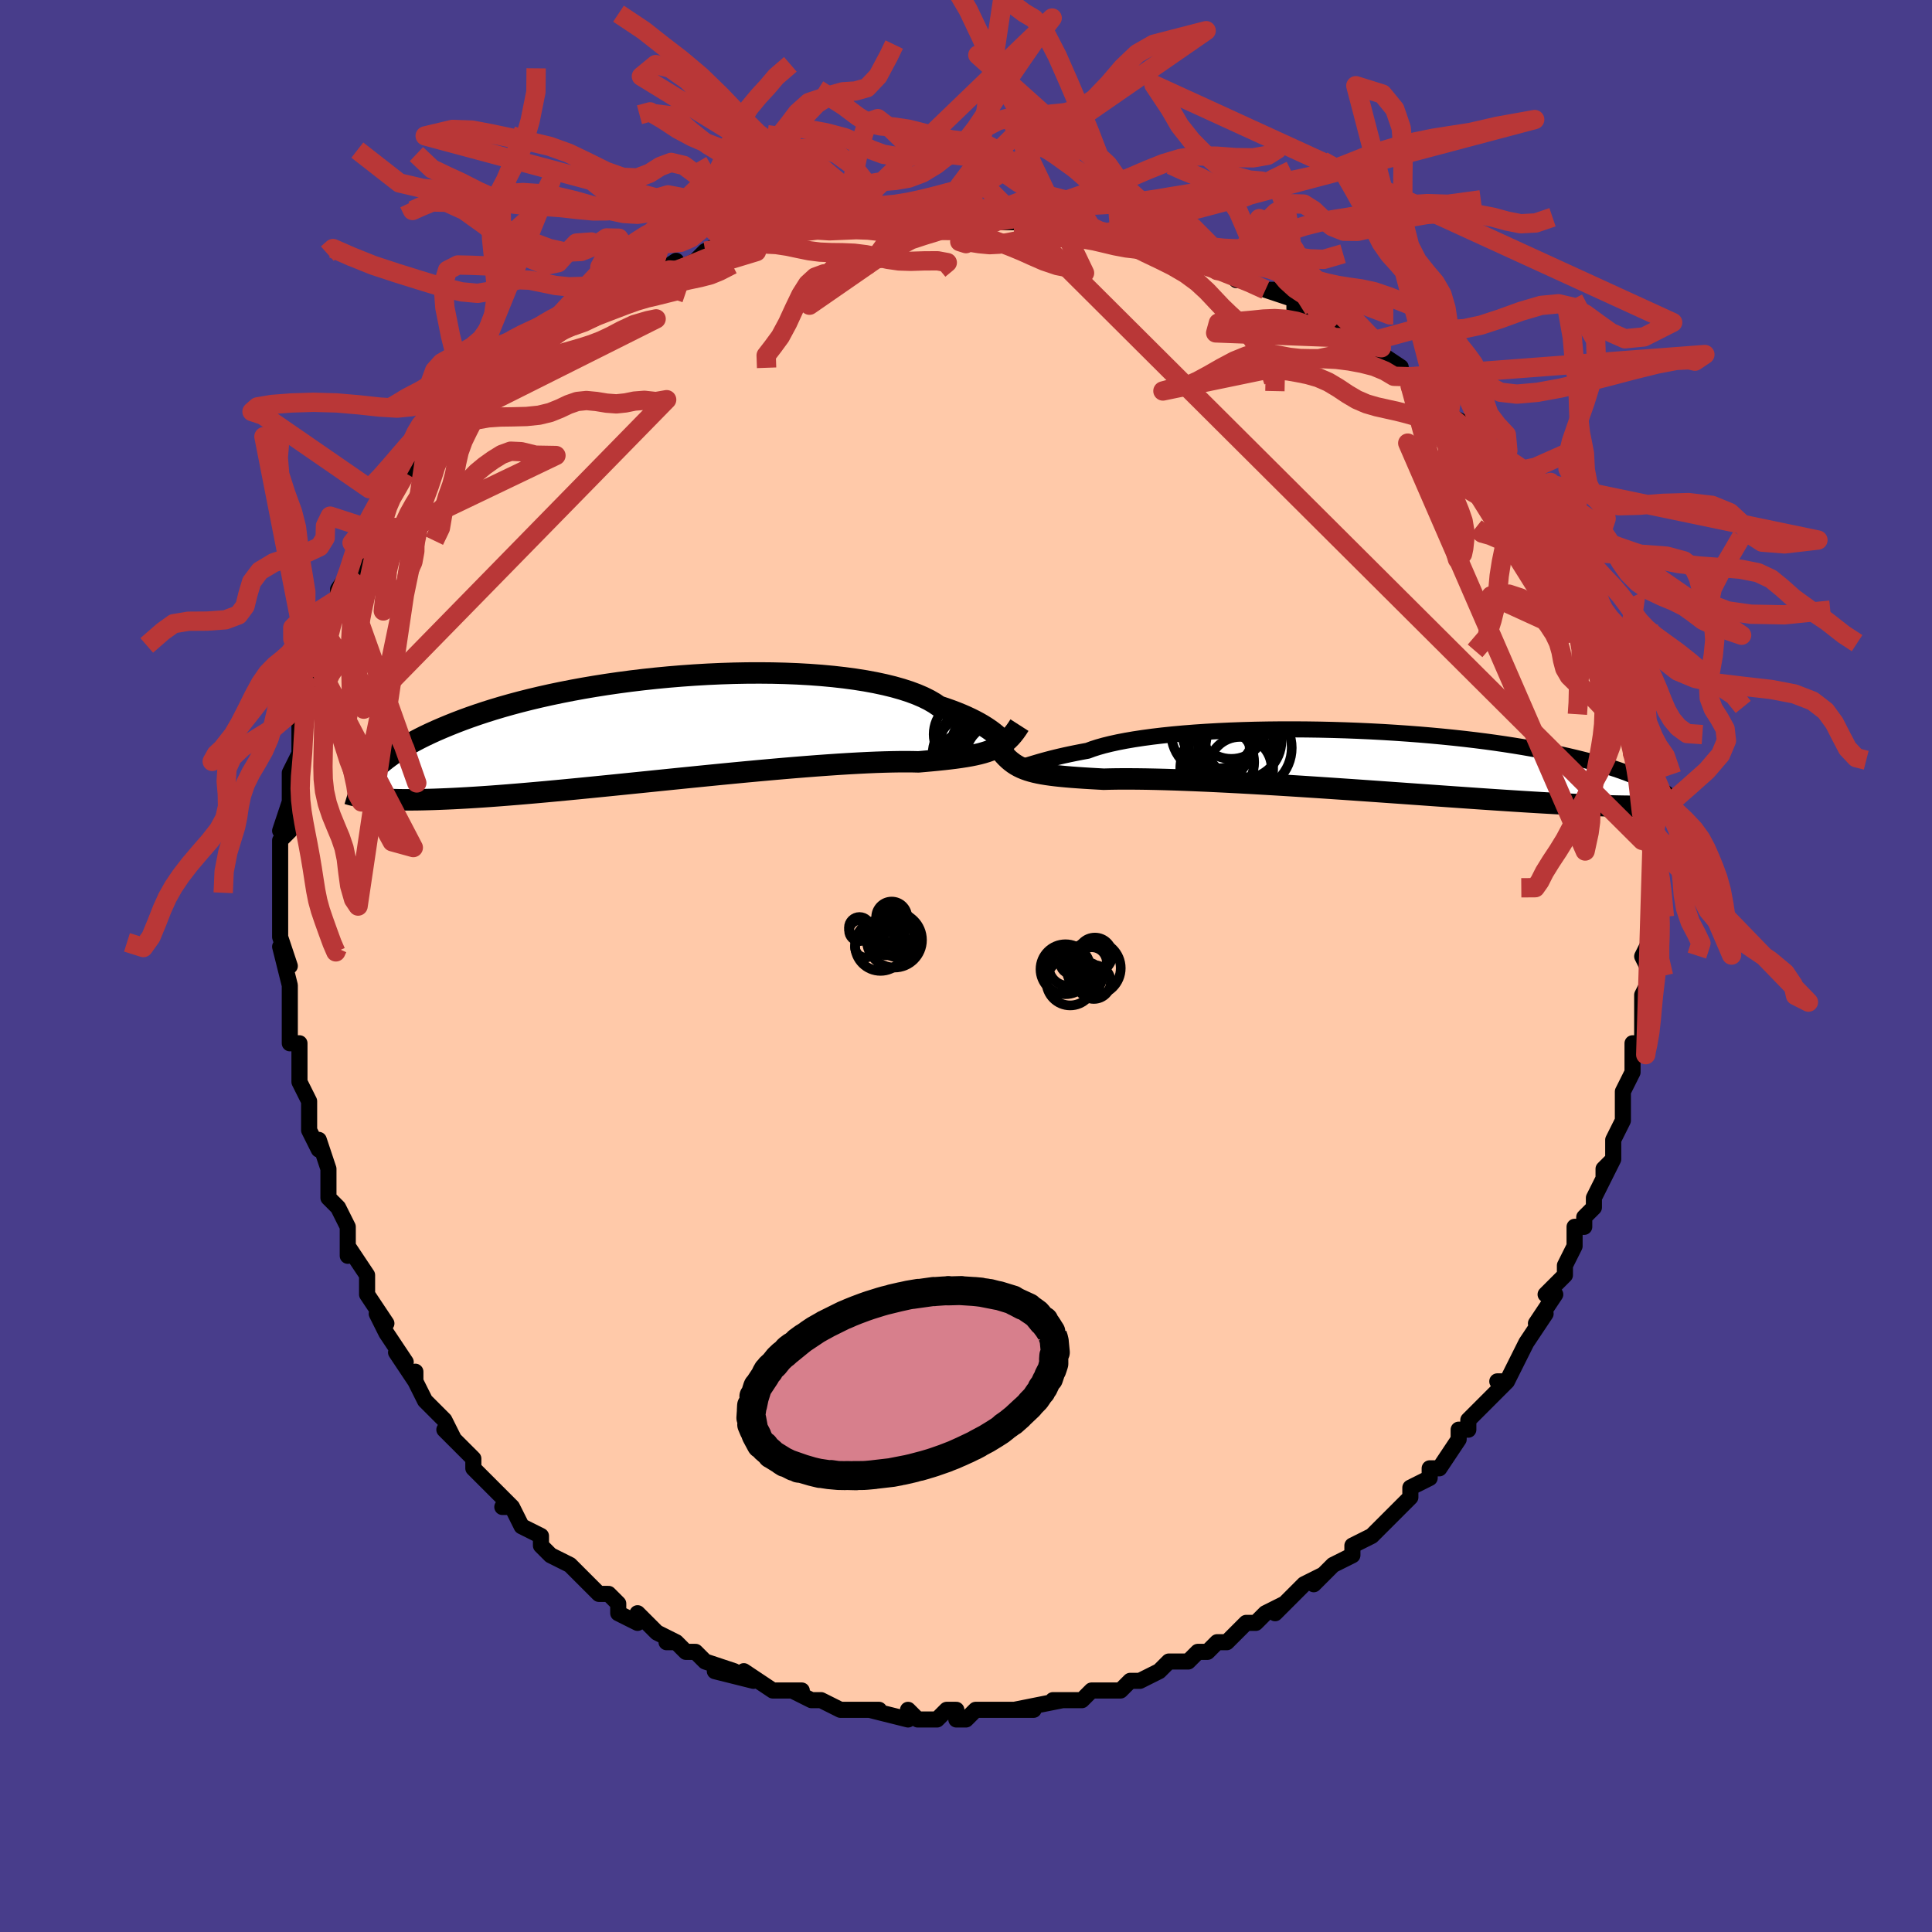<svg viewBox="-100 -100 200 200" xmlns="http://www.w3.org/2000/svg" width="400" height="400" id="face-svg"><defs><clipPath id="leftEyeClipPath"><polyline points="33.853,0.819,33.661,0.653,33.443,0.475,33.197,0.288,32.922,0.092,32.617,-0.111,32.281,-0.32,31.913,-0.534,31.512,-0.75,31.079,-0.968,30.612,-1.188,30.112,-1.407,29.578,-1.624,29.01,-1.84,28.409,-2.053,27.775,-2.262,27.296,-2.588,26.752,-2.904,26.142,-3.208,25.466,-3.498,24.727,-3.774,23.926,-4.033,23.065,-4.277,22.147,-4.502,21.174,-4.71,20.15,-4.899,19.078,-5.069,17.961,-5.219,16.803,-5.35,15.608,-5.461,14.38,-5.552,13.122,-5.623,11.839,-5.674,10.535,-5.706,9.213,-5.718,7.878,-5.712,6.533,-5.687,5.183,-5.643,3.83,-5.582,2.48,-5.503,1.134,-5.408,-0.202,-5.297,-1.527,-5.171,-2.837,-5.03,-4.128,-4.875,-5.4,-4.706,-6.648,-4.526,-7.87,-4.333,-9.065,-4.13,-10.231,-3.916,-11.366,-3.693,-12.468,-3.462,-13.537,-3.223,-14.571,-2.977,-15.569,-2.725,-16.532,-2.467,-17.458,-2.205,-18.349,-1.939,-19.203,-1.67,-20.023,-1.398,-20.807,-1.125,-21.558,-0.851,-22.276,-0.576,-22.963,-0.301,-23.621,-0.027,-24.251,0.245,-24.854,0.518,-25.429,0.79,-25.976,1.063,-26.496,1.335,-26.99,1.606,-27.458,1.877,-27.901,2.146,-28.321,2.415,-28.716,2.681,-29.09,2.947,-29.441,3.21,-29.771,3.471,-30.081,3.73,-30.371,3.987,-31.179,7.226,-30.873,7.259,-30.551,7.29,-30.21,7.317,-29.851,7.342,-29.473,7.363,-29.075,7.382,-28.656,7.396,-28.216,7.407,-27.755,7.414,-27.27,7.417,-26.763,7.416,-26.231,7.411,-25.675,7.401,-25.094,7.386,-24.489,7.368,-23.859,7.345,-23.203,7.318,-22.518,7.287,-21.804,7.25,-21.06,7.208,-20.285,7.161,-19.477,7.108,-18.637,7.05,-17.763,6.985,-16.857,6.914,-15.918,6.838,-14.946,6.756,-13.942,6.668,-12.907,6.575,-11.841,6.476,-10.746,6.372,-9.624,6.264,-8.474,6.151,-7.301,6.034,-6.104,5.914,-4.887,5.791,-3.651,5.665,-2.399,5.538,-1.134,5.408,0.141,5.278,1.424,5.148,2.712,5.019,4.002,4.89,5.29,4.763,6.573,4.639,7.848,4.518,9.111,4.401,10.359,4.288,11.588,4.18,12.795,4.078,13.976,3.983,15.129,3.894,16.249,3.813,17.333,3.739,18.379,3.674,19.384,3.618,20.344,3.57,21.258,3.531,22.122,3.502,22.935,3.482,23.696,3.47,24.402,3.468,25.053,3.473,25.65,3.487,26.356,3.425,27.035,3.363,27.687,3.3,28.312,3.235,28.91,3.167,29.48,3.096,30.024,3.02,30.54,2.94,31.03,2.854,31.494,2.761,31.932,2.661,32.346,2.551,32.736,2.431,33.104,2.3,33.45,2.157"></polyline></clipPath><clipPath id="rightEyeClipPath"><polyline points="-33.886,0.515,-33.68,0.455,-33.448,0.385,-33.188,0.306,-32.898,0.22,-32.579,0.126,-32.229,0.027,-31.848,-0.077,-31.434,-0.186,-30.988,-0.298,-30.509,-0.413,-29.997,-0.53,-29.451,-0.648,-28.873,-0.767,-28.262,-0.886,-27.618,-1.005,-27.121,-1.19,-26.559,-1.371,-25.933,-1.548,-25.244,-1.718,-24.492,-1.883,-23.681,-2.04,-22.811,-2.189,-21.886,-2.329,-20.908,-2.461,-19.88,-2.583,-18.806,-2.695,-17.689,-2.797,-16.533,-2.888,-15.34,-2.968,-14.116,-3.037,-12.864,-3.095,-11.588,-3.142,-10.291,-3.178,-8.979,-3.202,-7.654,-3.216,-6.32,-3.218,-4.981,-3.209,-3.642,-3.19,-2.305,-3.16,-0.973,-3.12,0.349,-3.07,1.659,-3.01,2.954,-2.941,4.23,-2.863,5.486,-2.776,6.719,-2.682,7.927,-2.579,9.108,-2.469,10.259,-2.353,11.38,-2.23,12.468,-2.102,13.524,-1.968,14.545,-1.829,15.532,-1.685,16.483,-1.538,17.4,-1.388,18.281,-1.234,19.127,-1.079,19.938,-0.921,20.716,-0.762,21.461,-0.601,22.174,-0.441,22.857,-0.28,23.512,-0.119,24.14,0.041,24.742,0.2,25.316,0.36,25.864,0.52,26.386,0.68,26.883,0.84,27.356,0.998,27.804,1.157,28.229,1.314,28.632,1.47,29.014,1.625,29.374,1.779,29.715,1.931,30.036,2.082,30.338,2.231,30.806,4.717,30.509,4.726,30.195,4.734,29.863,4.739,29.513,4.743,29.144,4.744,28.754,4.743,28.344,4.74,27.913,4.735,27.46,4.727,26.984,4.717,26.485,4.704,25.962,4.688,25.415,4.669,24.842,4.647,24.245,4.623,23.623,4.596,22.974,4.567,22.297,4.534,21.591,4.499,20.854,4.46,20.085,4.417,19.284,4.371,18.449,4.321,17.582,4.268,16.681,4.211,15.746,4.151,14.779,4.087,13.779,4.02,12.747,3.95,11.684,3.876,10.591,3.8,9.469,3.721,8.321,3.64,7.147,3.556,5.95,3.471,4.732,3.384,3.495,3.297,2.241,3.208,0.973,3.12,-0.305,3.031,-1.593,2.943,-2.885,2.856,-4.179,2.77,-5.472,2.686,-6.761,2.604,-8.041,2.525,-9.311,2.45,-10.565,2.377,-11.801,2.309,-13.014,2.245,-14.203,2.186,-15.362,2.132,-16.489,2.084,-17.581,2.041,-18.634,2.003,-19.645,1.972,-20.612,1.948,-21.532,1.929,-22.402,1.917,-23.221,1.911,-23.987,1.91,-24.698,1.916,-25.354,1.927,-25.954,1.943,-26.665,1.904,-27.35,1.865,-28.007,1.825,-28.637,1.782,-29.239,1.738,-29.814,1.69,-30.362,1.639,-30.882,1.584,-31.376,1.523,-31.844,1.458,-32.286,1.386,-32.704,1.307,-33.097,1.22,-33.468,1.123,-33.817,1.018"></polyline></clipPath><filter id="fuzzy"><feTurbulence id="turbulence" baseFrequency="0.05" numOctaves="3" type="noise" result="noise"></feTurbulence><feDisplacementMap in="SourceGraphic" in2="noise" scale="2"></feDisplacementMap></filter><linearGradient id="rainbowGradient" x1="0%" y1="0%" x2="100%" y2="0%"><stop offset="0%" style="stop-color: rgb(220, 208, 186);  stop-opacity: 1"></stop><stop offset="50%" style="stop-color: rgb(64, 224, 208);  stop-opacity: 1"></stop><stop offset="100%" style="stop-color: rgb(145, 85, 61);  stop-opacity: 1"></stop></linearGradient></defs><title>That&#39;s an ugly face</title><desc>CREATED BY XUAN TANG, MORE INFO AT TXSTC55.GITHUB.IO</desc><rect x="-100" y="-100" width="100%" height="100%" opacity="1" fill="rgb(72, 61, 139)"></rect><polyline id="faceContour" points="71,1,71,1,70,3,70,3,70,4,70,8,69,8,69,9,69,9,69,11,68,13,68,13,68,14,68,15,68,16,67,18,67,20,66,21,66,22,67,20,65,24,65,25,64,26,64,27,63,27,63,29,63,29,62,31,62,32,61,33,60,34,61,34,59,37,60,36,58,39,58,39,57,41,56,43,55,43,56,43,55,44,54,45,52,47,52,48,52,48,51,48,51,49,49,52,48,52,48,53,46,54,46,55,45,56,44,57,44,57,43,58,43,58,42,59,40,60,40,60,40,61,38,62,36,64,37,63,35,64,35,64,34,65,32,67,33,66,31,67,30,68,29,68,28,69,27,70,26,70,25,71,24,71,23,72,22,72,21,72,20,73,20,73,18,74,17,74,16,75,16,75,14,75,13,75,12,76,11,76,9,76,9,76,10,76,5,77,7,77,5,77,6,77,3,77,1,77,0,78,-1,78,-1,77,-2,77,-3,78,-4,78,-5,78,-6,77,-6,78,-10,77,-9,77,-11,77,-11,77,-13,77,-13,77,-15,76,-15,76,-16,76,-18,75,-17,75,-19,75,-19,75,-20,75,-23,73,-22,74,-26,73,-24,73,-27,72,-28,71,-28,71,-29,71,-30,70,-31,70,-30,70,-32,69,-34,67,-34,68,-36,67,-36,66,-37,65,-38,65,-40,63,-40,63,-40,63,-41,62,-43,61,-43,61,-44,60,-44,59,-46,58,-47,56,-48,56,-47,56,-49,54,-49,54,-51,52,-51,52,-51,51,-52,50,-54,48,-53,49,-54,47,-56,45,-57,43,-57,42,-57,43,-57,43,-59,40,-58,41,-60,38,-60,38,-61,36,-60,37,-62,34,-62,32,-62,32,-64,29,-64,30,-64,28,-64,27,-65,25,-65,25,-66,24,-66,22,-66,21,-67,18,-67,19,-68,17,-68,17,-68,17,-68,14,-69,12,-69,12,-69,9,-69,8,-70,8,-70,5,-70,4,-70,2,-70,2,-70,2,-71,-2,-70,0,-71,-3,-71,-4,-71,-5,-71,-8,-71,-7,-71,-7,-71,-9,-71,-12,-71,-13,-70,-14,-70,-15,-71,-14,-70,-17,-70,-19,-70,-20,-70,-20,-69,-22,-69,-23,-69,-25,-69,-27,-68,-29,-68,-30,-68,-30,-68,-31,-67,-31,-67,-33,-67,-34,-66,-34,-66,-35,-65,-38,-65,-39,-63,-42,-64,-39,-63,-43,-63,-43,-63,-44,-61,-45,-60,-47,-61,-46,-60,-48,-60,-48,-59,-49,-58,-51,-57,-52,-55,-54,-56,-54,-56,-54,-54,-56,-53,-56,-52,-58,-52,-59,-51,-59,-51,-59,-49,-61,-49,-61,-46,-63,-47,-63,-46,-63,-44,-65,-44,-65,-43,-66,-42,-66,-43,-66,-40,-67,-40,-68,-39,-68,-38,-69,-37,-70,-34,-71,-34,-71,-33,-71,-33,-71,-30,-73,-30,-72,-28,-73,-27,-74,-27,-74,-25,-75,-25,-74,-23,-75,-22,-75,-21,-75,-19,-76,-18,-76,-17,-76,-17,-76,-15,-77,-15,-77,-13,-77,-10,-77,-9,-77,-10,-77,-8,-77,-6,-78,-6,-77,-3,-78,0,-78,-3,-78,2,-78,1,-77,3,-77,4,-77,5,-77,5,-77,7,-77,7,-77,11,-76,11,-77,13,-76,12,-76,14,-76,15,-76,16,-75,19,-74,18,-75,20,-74,22,-74,25,-73,26,-72,27,-72,28,-71,27,-72,29,-71,31,-70,32,-70,31,-70,34,-69,34,-68,36,-68,36,-67,38,-66,37,-67,40,-65,40,-65,43,-64,42,-64,45,-62,44,-62,46,-61,46,-60,47,-60,48,-59,49,-58,49,-58,50,-57,52,-56,51,-56,53,-54,54,-53,55,-52,55,-51,56,-51,57,-49,57,-49,58,-48,58,-48,58,-48,60,-45,61,-44,61,-43,62,-43,61,-43,62,-42,64,-39,63,-39,65,-36,65,-36,65,-35,66,-34,66,-33,66,-33,67,-31,67,-31,68,-29,68,-28,68,-25,69,-25,69,-25,69,-23,69,-22,70,-22,70,-19,70,-19,70,-17,70,-16,70,-16,70,-13,71,-13,71,-12,71,-10,71,-9,71,-10,71,-9,71,-5,71,-5,71,-2,71,-3,70,-1,71,1,71,1" fill="#ffc9a9" stroke="black" stroke-width="1.667" stroke-linejoin="round" filter="url(#fuzzy)"></polyline><g transform="translate(40.215 -21.279)"><polyline id="rightCountour" points="-33.886,0.515,-33.68,0.455,-33.448,0.385,-33.188,0.306,-32.898,0.22,-32.579,0.126,-32.229,0.027,-31.848,-0.077,-31.434,-0.186,-30.988,-0.298,-30.509,-0.413,-29.997,-0.53,-29.451,-0.648,-28.873,-0.767,-28.262,-0.886,-27.618,-1.005,-27.121,-1.19,-26.559,-1.371,-25.933,-1.548,-25.244,-1.718,-24.492,-1.883,-23.681,-2.04,-22.811,-2.189,-21.886,-2.329,-20.908,-2.461,-19.88,-2.583,-18.806,-2.695,-17.689,-2.797,-16.533,-2.888,-15.34,-2.968,-14.116,-3.037,-12.864,-3.095,-11.588,-3.142,-10.291,-3.178,-8.979,-3.202,-7.654,-3.216,-6.32,-3.218,-4.981,-3.209,-3.642,-3.19,-2.305,-3.16,-0.973,-3.12,0.349,-3.07,1.659,-3.01,2.954,-2.941,4.23,-2.863,5.486,-2.776,6.719,-2.682,7.927,-2.579,9.108,-2.469,10.259,-2.353,11.38,-2.23,12.468,-2.102,13.524,-1.968,14.545,-1.829,15.532,-1.685,16.483,-1.538,17.4,-1.388,18.281,-1.234,19.127,-1.079,19.938,-0.921,20.716,-0.762,21.461,-0.601,22.174,-0.441,22.857,-0.28,23.512,-0.119,24.14,0.041,24.742,0.2,25.316,0.36,25.864,0.52,26.386,0.68,26.883,0.84,27.356,0.998,27.804,1.157,28.229,1.314,28.632,1.47,29.014,1.625,29.374,1.779,29.715,1.931,30.036,2.082,30.338,2.231,30.806,4.717,30.509,4.726,30.195,4.734,29.863,4.739,29.513,4.743,29.144,4.744,28.754,4.743,28.344,4.74,27.913,4.735,27.46,4.727,26.984,4.717,26.485,4.704,25.962,4.688,25.415,4.669,24.842,4.647,24.245,4.623,23.623,4.596,22.974,4.567,22.297,4.534,21.591,4.499,20.854,4.46,20.085,4.417,19.284,4.371,18.449,4.321,17.582,4.268,16.681,4.211,15.746,4.151,14.779,4.087,13.779,4.02,12.747,3.95,11.684,3.876,10.591,3.8,9.469,3.721,8.321,3.64,7.147,3.556,5.95,3.471,4.732,3.384,3.495,3.297,2.241,3.208,0.973,3.12,-0.305,3.031,-1.593,2.943,-2.885,2.856,-4.179,2.77,-5.472,2.686,-6.761,2.604,-8.041,2.525,-9.311,2.45,-10.565,2.377,-11.801,2.309,-13.014,2.245,-14.203,2.186,-15.362,2.132,-16.489,2.084,-17.581,2.041,-18.634,2.003,-19.645,1.972,-20.612,1.948,-21.532,1.929,-22.402,1.917,-23.221,1.911,-23.987,1.91,-24.698,1.916,-25.354,1.927,-25.954,1.943,-26.665,1.904,-27.35,1.865,-28.007,1.825,-28.637,1.782,-29.239,1.738,-29.814,1.69,-30.362,1.639,-30.882,1.584,-31.376,1.523,-31.844,1.458,-32.286,1.386,-32.704,1.307,-33.097,1.22,-33.468,1.123,-33.817,1.018" fill="white" stroke="white" stroke-width="0" stroke-linejoin="round" filter="url(#fuzzy)"></polyline></g><g transform="translate(-30.567 -24.619)"><polyline id="leftCountour" points="33.853,0.819,33.661,0.653,33.443,0.475,33.197,0.288,32.922,0.092,32.617,-0.111,32.281,-0.32,31.913,-0.534,31.512,-0.75,31.079,-0.968,30.612,-1.188,30.112,-1.407,29.578,-1.624,29.01,-1.84,28.409,-2.053,27.775,-2.262,27.296,-2.588,26.752,-2.904,26.142,-3.208,25.466,-3.498,24.727,-3.774,23.926,-4.033,23.065,-4.277,22.147,-4.502,21.174,-4.71,20.15,-4.899,19.078,-5.069,17.961,-5.219,16.803,-5.35,15.608,-5.461,14.38,-5.552,13.122,-5.623,11.839,-5.674,10.535,-5.706,9.213,-5.718,7.878,-5.712,6.533,-5.687,5.183,-5.643,3.83,-5.582,2.48,-5.503,1.134,-5.408,-0.202,-5.297,-1.527,-5.171,-2.837,-5.03,-4.128,-4.875,-5.4,-4.706,-6.648,-4.526,-7.87,-4.333,-9.065,-4.13,-10.231,-3.916,-11.366,-3.693,-12.468,-3.462,-13.537,-3.223,-14.571,-2.977,-15.569,-2.725,-16.532,-2.467,-17.458,-2.205,-18.349,-1.939,-19.203,-1.67,-20.023,-1.398,-20.807,-1.125,-21.558,-0.851,-22.276,-0.576,-22.963,-0.301,-23.621,-0.027,-24.251,0.245,-24.854,0.518,-25.429,0.79,-25.976,1.063,-26.496,1.335,-26.99,1.606,-27.458,1.877,-27.901,2.146,-28.321,2.415,-28.716,2.681,-29.09,2.947,-29.441,3.21,-29.771,3.471,-30.081,3.73,-30.371,3.987,-31.179,7.226,-30.873,7.259,-30.551,7.29,-30.21,7.317,-29.851,7.342,-29.473,7.363,-29.075,7.382,-28.656,7.396,-28.216,7.407,-27.755,7.414,-27.27,7.417,-26.763,7.416,-26.231,7.411,-25.675,7.401,-25.094,7.386,-24.489,7.368,-23.859,7.345,-23.203,7.318,-22.518,7.287,-21.804,7.25,-21.06,7.208,-20.285,7.161,-19.477,7.108,-18.637,7.05,-17.763,6.985,-16.857,6.914,-15.918,6.838,-14.946,6.756,-13.942,6.668,-12.907,6.575,-11.841,6.476,-10.746,6.372,-9.624,6.264,-8.474,6.151,-7.301,6.034,-6.104,5.914,-4.887,5.791,-3.651,5.665,-2.399,5.538,-1.134,5.408,0.141,5.278,1.424,5.148,2.712,5.019,4.002,4.89,5.29,4.763,6.573,4.639,7.848,4.518,9.111,4.401,10.359,4.288,11.588,4.18,12.795,4.078,13.976,3.983,15.129,3.894,16.249,3.813,17.333,3.739,18.379,3.674,19.384,3.618,20.344,3.57,21.258,3.531,22.122,3.502,22.935,3.482,23.696,3.47,24.402,3.468,25.053,3.473,25.65,3.487,26.356,3.425,27.035,3.363,27.687,3.3,28.312,3.235,28.91,3.167,29.48,3.096,30.024,3.02,30.54,2.94,31.03,2.854,31.494,2.761,31.932,2.661,32.346,2.551,32.736,2.431,33.104,2.3,33.45,2.157" fill="white" stroke="white" stroke-width="0" stroke-linejoin="round" filter="url(#fuzzy)"></polyline></g><g transform="translate(40.215 -21.279)"><polyline id="rightUpper" points="-34.92,0.331,-34.864,0.432,-34.805,0.512,-34.74,0.571,-34.666,0.61,-34.58,0.632,-34.479,0.637,-34.362,0.626,-34.225,0.602,-34.067,0.564,-33.886,0.515,-33.68,0.455,-33.448,0.385,-33.188,0.306,-32.898,0.22,-32.579,0.126,-32.229,0.027,-31.848,-0.077,-31.434,-0.186,-30.988,-0.298,-30.509,-0.413,-29.997,-0.53,-29.451,-0.648,-28.873,-0.767,-28.262,-0.886,-27.618,-1.005,-27.121,-1.19,-26.559,-1.371,-25.933,-1.548,-25.244,-1.718,-24.492,-1.883,-23.681,-2.04,-22.811,-2.189,-21.886,-2.329,-20.908,-2.461,-19.88,-2.583,-18.806,-2.695,-17.689,-2.797,-16.533,-2.888,-15.34,-2.968,-14.116,-3.037,-12.864,-3.095,-11.588,-3.142,-10.291,-3.178,-8.979,-3.202,-7.654,-3.216,-6.32,-3.218,-4.981,-3.209,-3.642,-3.19,-2.305,-3.16,-0.973,-3.12,0.349,-3.07,1.659,-3.01,2.954,-2.941,4.23,-2.863,5.486,-2.776,6.719,-2.682,7.927,-2.579,9.108,-2.469,10.259,-2.353,11.38,-2.23,12.468,-2.102,13.524,-1.968,14.545,-1.829,15.532,-1.685,16.483,-1.538,17.4,-1.388,18.281,-1.234,19.127,-1.079,19.938,-0.921,20.716,-0.762,21.461,-0.601,22.174,-0.441,22.857,-0.28,23.512,-0.119,24.14,0.041,24.742,0.2,25.316,0.36,25.864,0.52,26.386,0.68,26.883,0.84,27.356,0.998,27.804,1.157,28.229,1.314,28.632,1.47,29.014,1.625,29.374,1.779,29.715,1.931,30.036,2.082,30.338,2.231,30.623,2.378,30.891,2.523,31.143,2.667,31.379,2.808,31.6,2.948,31.807,3.085,32,3.22,32.18,3.353,32.348,3.484,32.504,3.613" fill="none" stroke="black" stroke-width="1.667" stroke-linejoin="round" filter="url(#fuzzy)"></polyline><polyline id="rightLower" points="-36.497,-0.841,-36.263,-0.57,-36.028,-0.322,-35.789,-0.095,-35.545,0.112,-35.291,0.301,-35.027,0.473,-34.749,0.63,-34.456,0.772,-34.146,0.901,-33.817,1.018,-33.468,1.123,-33.097,1.22,-32.704,1.307,-32.286,1.386,-31.844,1.458,-31.376,1.523,-30.882,1.584,-30.362,1.639,-29.814,1.69,-29.239,1.738,-28.637,1.782,-28.007,1.825,-27.35,1.865,-26.665,1.904,-25.954,1.943,-25.354,1.927,-24.698,1.916,-23.987,1.91,-23.221,1.911,-22.402,1.917,-21.532,1.929,-20.612,1.948,-19.645,1.972,-18.634,2.003,-17.581,2.041,-16.489,2.084,-15.362,2.132,-14.203,2.186,-13.014,2.245,-11.801,2.309,-10.565,2.377,-9.311,2.45,-8.041,2.525,-6.761,2.604,-5.472,2.686,-4.179,2.77,-2.885,2.856,-1.593,2.943,-0.305,3.031,0.973,3.12,2.241,3.208,3.495,3.297,4.732,3.384,5.95,3.471,7.147,3.556,8.321,3.64,9.469,3.721,10.591,3.8,11.684,3.876,12.747,3.95,13.779,4.02,14.779,4.087,15.746,4.151,16.681,4.211,17.582,4.268,18.449,4.321,19.284,4.371,20.085,4.417,20.854,4.46,21.591,4.499,22.297,4.534,22.974,4.567,23.623,4.596,24.245,4.623,24.842,4.647,25.415,4.669,25.962,4.688,26.485,4.704,26.984,4.717,27.46,4.727,27.913,4.735,28.344,4.74,28.754,4.743,29.144,4.744,29.513,4.743,29.863,4.739,30.195,4.734,30.509,4.726,30.806,4.717,31.088,4.706,31.353,4.694,31.604,4.681,31.84,4.665,32.063,4.649,32.273,4.632,32.47,4.613,32.655,4.594,32.829,4.573,32.993,4.552" fill="none" stroke="black" stroke-width="2.222" stroke-linejoin="round" filter="url(#fuzzy)"></polyline><!--[--><circle r="3.636" cx="-12.746" cy="-3.796" stroke="black" fill="none" stroke-width="1" filter="url(#fuzzy)" clip-path="url(#rightEyeClipPath)"></circle><circle r="4.805" cx="-13.226" cy="0.856" stroke="black" fill="none" stroke-width="1" filter="url(#fuzzy)" clip-path="url(#rightEyeClipPath)"></circle><circle r="3.269" cx="-11.84" cy="0.829" stroke="black" fill="none" stroke-width="1" filter="url(#fuzzy)" clip-path="url(#rightEyeClipPath)"></circle><circle r="3.95" cx="-11.506" cy="-2.049" stroke="black" fill="none" stroke-width="1" filter="url(#fuzzy)" clip-path="url(#rightEyeClipPath)"></circle><circle r="4.461" cx="-10.957" cy="-1.3" stroke="black" fill="none" stroke-width="1" filter="url(#fuzzy)" clip-path="url(#rightEyeClipPath)"></circle><circle r="3.151" cx="-13.991" cy="-1.144" stroke="black" fill="none" stroke-width="1" filter="url(#fuzzy)" clip-path="url(#rightEyeClipPath)"></circle><circle r="4.269" cx="-14.708" cy="-2.87" stroke="black" fill="none" stroke-width="1" filter="url(#fuzzy)" clip-path="url(#rightEyeClipPath)"></circle><circle r="3.731" cx="-14.097" cy="-2.914" stroke="black" fill="none" stroke-width="1" filter="url(#fuzzy)" clip-path="url(#rightEyeClipPath)"></circle><circle r="3.745" cx="-14.131" cy="0.184" stroke="black" fill="none" stroke-width="1" filter="url(#fuzzy)" clip-path="url(#rightEyeClipPath)"></circle><circle r="4.013" cx="-12.19" cy="-0.937" stroke="black" fill="none" stroke-width="1" filter="url(#fuzzy)" clip-path="url(#rightEyeClipPath)"></circle><!--]--></g><g transform="translate(-30.567 -24.619)"><polyline id="leftUpper" points="34.788,1.442,34.736,1.494,34.683,1.515,34.626,1.508,34.561,1.473,34.485,1.414,34.395,1.332,34.29,1.23,34.166,1.109,34.021,0.971,33.853,0.819,33.661,0.653,33.443,0.475,33.197,0.288,32.922,0.092,32.617,-0.111,32.281,-0.32,31.913,-0.534,31.512,-0.75,31.079,-0.968,30.612,-1.188,30.112,-1.407,29.578,-1.624,29.01,-1.84,28.409,-2.053,27.775,-2.262,27.296,-2.588,26.752,-2.904,26.142,-3.208,25.466,-3.498,24.727,-3.774,23.926,-4.033,23.065,-4.277,22.147,-4.502,21.174,-4.71,20.15,-4.899,19.078,-5.069,17.961,-5.219,16.803,-5.35,15.608,-5.461,14.38,-5.552,13.122,-5.623,11.839,-5.674,10.535,-5.706,9.213,-5.718,7.878,-5.712,6.533,-5.687,5.183,-5.643,3.83,-5.582,2.48,-5.503,1.134,-5.408,-0.202,-5.297,-1.527,-5.171,-2.837,-5.03,-4.128,-4.875,-5.4,-4.706,-6.648,-4.526,-7.87,-4.333,-9.065,-4.13,-10.231,-3.916,-11.366,-3.693,-12.468,-3.462,-13.537,-3.223,-14.571,-2.977,-15.569,-2.725,-16.532,-2.467,-17.458,-2.205,-18.349,-1.939,-19.203,-1.67,-20.023,-1.398,-20.807,-1.125,-21.558,-0.851,-22.276,-0.576,-22.963,-0.301,-23.621,-0.027,-24.251,0.245,-24.854,0.518,-25.429,0.79,-25.976,1.063,-26.496,1.335,-26.99,1.606,-27.458,1.877,-27.901,2.146,-28.321,2.415,-28.716,2.681,-29.09,2.947,-29.441,3.21,-29.771,3.471,-30.081,3.73,-30.371,3.987,-30.643,4.241,-30.896,4.493,-31.133,4.742,-31.352,4.989,-31.556,5.233,-31.745,5.474,-31.919,5.713,-32.079,5.949,-32.226,6.182,-32.36,6.412" fill="none" stroke="black" stroke-width="2.222" stroke-linejoin="round" filter="url(#fuzzy)"></polyline><polyline id="leftLower" points="36.101,-0.318,35.87,0.042,35.638,0.371,35.402,0.672,35.161,0.947,34.91,1.198,34.648,1.427,34.373,1.636,34.083,1.826,33.776,1.999,33.45,2.157,33.104,2.3,32.736,2.431,32.346,2.551,31.932,2.661,31.494,2.761,31.03,2.854,30.54,2.94,30.024,3.02,29.48,3.096,28.91,3.167,28.312,3.235,27.687,3.3,27.035,3.363,26.356,3.425,25.65,3.487,25.053,3.473,24.402,3.468,23.696,3.47,22.935,3.482,22.122,3.502,21.258,3.531,20.344,3.57,19.384,3.618,18.379,3.674,17.333,3.739,16.249,3.813,15.129,3.894,13.976,3.983,12.795,4.078,11.588,4.18,10.359,4.288,9.111,4.401,7.848,4.518,6.573,4.639,5.29,4.763,4.002,4.89,2.712,5.019,1.424,5.148,0.141,5.278,-1.134,5.408,-2.399,5.538,-3.651,5.665,-4.887,5.791,-6.104,5.914,-7.301,6.034,-8.474,6.151,-9.624,6.264,-10.746,6.372,-11.841,6.476,-12.907,6.575,-13.942,6.668,-14.946,6.756,-15.918,6.838,-16.857,6.914,-17.763,6.985,-18.637,7.05,-19.477,7.108,-20.285,7.161,-21.06,7.208,-21.804,7.25,-22.518,7.287,-23.203,7.318,-23.859,7.345,-24.489,7.368,-25.094,7.386,-25.675,7.401,-26.231,7.411,-26.763,7.416,-27.27,7.417,-27.755,7.414,-28.216,7.407,-28.656,7.396,-29.075,7.382,-29.473,7.363,-29.851,7.342,-30.21,7.317,-30.551,7.29,-30.873,7.259,-31.179,7.226,-31.469,7.191,-31.742,7.153,-32.001,7.113,-32.246,7.071,-32.476,7.027,-32.694,6.982,-32.899,6.934,-33.091,6.886,-33.273,6.836,-33.443,6.784" fill="none" stroke="black" stroke-width="2.222" stroke-linejoin="round" filter="url(#fuzzy)"></polyline><!--[--><circle r="4.648" cx="32.55" cy="1.711" stroke="black" fill="none" stroke-width="1" filter="url(#fuzzy)" clip-path="url(#leftEyeClipPath)"></circle><circle r="3.792" cx="32.801" cy="1.935" stroke="black" fill="none" stroke-width="1" filter="url(#fuzzy)" clip-path="url(#leftEyeClipPath)"></circle><circle r="3.321" cx="33.86" cy="2.886" stroke="black" fill="none" stroke-width="1" filter="url(#fuzzy)" clip-path="url(#leftEyeClipPath)"></circle><circle r="4.999" cx="32.265" cy="3.079" stroke="black" fill="none" stroke-width="1" filter="url(#fuzzy)" clip-path="url(#leftEyeClipPath)"></circle><circle r="4.495" cx="31.595" cy="2.805" stroke="black" fill="none" stroke-width="1" filter="url(#fuzzy)" clip-path="url(#leftEyeClipPath)"></circle><circle r="4.016" cx="32.545" cy="3.967" stroke="black" fill="none" stroke-width="1" filter="url(#fuzzy)" clip-path="url(#leftEyeClipPath)"></circle><circle r="3.546" cx="33.489" cy="0.51" stroke="black" fill="none" stroke-width="1" filter="url(#fuzzy)" clip-path="url(#leftEyeClipPath)"></circle><circle r="3.578" cx="30.799" cy="0.629" stroke="black" fill="none" stroke-width="1" filter="url(#fuzzy)" clip-path="url(#leftEyeClipPath)"></circle><circle r="4.103" cx="33.837" cy="3.63" stroke="black" fill="none" stroke-width="1" filter="url(#fuzzy)" clip-path="url(#leftEyeClipPath)"></circle><circle r="3.748" cx="31.229" cy="3.928" stroke="black" fill="none" stroke-width="1" filter="url(#fuzzy)" clip-path="url(#leftEyeClipPath)"></circle><!--]--></g><g id="hairs"><!--[--><polyline points="64.299,-34.623,65.012,-33.775,65.423,-33.009,65.804,-32.202,66.217,-31.284,66.646,-30.241,67.063,-29.097,67.453,-27.911,67.806,-26.746,68.118,-25.641,68.396,-24.598,68.652,-23.589,68.897,-22.576,69.134,-21.532,69.35,-20.445,69.529,-19.326,69.667,-18.196,69.782,-17.079,69.91,-15.98,70.098,-14.887,70.379,-13.804,70.745,-12.828,71,-12,70.366,9.178,70.407,8.871,70.579,8.078,70.785,6.891,70.94,5.532,71.057,4.204,71.176,2.983,71.309,1.848,71.435,0.746,71.521,-0.36,71.545,-1.488,71.502,-2.655,71.407,-3.887,71.291,-5.2,71.188,-6.561,71.12,-7.856,71.083,-8.929,71.059,-9.737,71.034,-10.561,71,-12" fill="none" stroke="rgb(185, 55, 55)" stroke-width="2" stroke-linejoin="round" filter="url(#fuzzy)"></polyline><polyline points="2,-78,-0.592,-77.639,-1.751,-76.756,-2.985,-76.042,-4.359,-75.62,-5.688,-75.184,-6.87,-74.545,-7.918,-73.815,-8.922,-73.253,-9.988,-73.015,-11.161,-72.998,-12.385,-72.894,-13.522,-72.402,-14.453,-71.451,-15.161,-70.3,-15.718,-69.35,-16.201,-68.406,24.86,-96.823,21.577,-95.978,19.425,-95.42,17.718,-94.447,16.212,-93.008,14.76,-91.309,13.274,-89.761,11.748,-88.749,10.232,-88.333,8.782,-88.191,7.429,-87.857,6.171,-87.074,4.985,-85.954,3.841,-84.822,2.703,-83.901,1.549,-83.121,0.392,-82.173,-0.674,-80.758,-1.546,-79.002,-3,-78,-3,-78,-5.014,-77.482,-6.329,-76.947,-7.406,-75.99,-8.329,-74.752,-9.218,-73.519,-10.194,-72.55,-11.299,-71.975,-12.48,-71.757,-13.64,-71.727,-14.695,-71.65,-15.606,-71.315,-16.389,-70.597,-17.092,-69.485,-17.772,-68.073,-18.473,-66.549,-19.221,-65.16,-20.007,-64.087,-20.687,-63.208,-20.642,-61.927" fill="none" stroke="rgb(185, 55, 55)" stroke-width="2" stroke-linejoin="round" filter="url(#fuzzy)"></polyline><polyline points="-6,-78,-7.762,-78.04,-8.968,-78.233,-10.068,-78.735,-11.407,-79.683,-12.988,-81,-14.628,-82.377,-16.154,-83.47,-17.49,-84.075,-18.662,-84.194,-19.773,-84.012,-20.94,-83.802,-22.244,-83.795,-23.692,-84.074,-25.229,-84.566,-26.783,-85.156,-28.316,-85.815,-29.838,-86.63,-31.341,-87.616,-32.705,-88.42,-33.801,-88.125" fill="none" stroke="rgb(185, 55, 55)" stroke-width="2" stroke-linejoin="round" filter="url(#fuzzy)"></polyline><polyline points="-8,-77,-6.541,-77.505,-5.153,-77.817,-3.698,-78.121,-2.345,-78.302,-1.127,-78.307,0.01,-78.178,1.108,-77.998,2.172,-77.843,3.188,-77.758,4.154,-77.757,5.098,-77.826,6.09,-77.932,7.234,-78.024,8.626,-78.053,10.207,-78.074,11.211,-78.48,-8,-77,-9.328,-78.829,-10.405,-81.144,-11.8,-82.937,-13.401,-84.091,-14.957,-84.617,-16.338,-84.683,-17.558,-84.555,-18.732,-84.561,-20.023,-85.041,-21.564,-86.211,-23.385,-88.014,-25.4,-90.122,-27.466,-92.127,-29.472,-93.818,-31.399,-95.299,-33.359,-96.845,-35.971,-98.586" fill="none" stroke="rgb(185, 55, 55)" stroke-width="2" stroke-linejoin="round" filter="url(#fuzzy)"></polyline><polyline points="-10,-77,-9.885,-77.419,-10.918,-77.86,-12.416,-78.236,-13.92,-78.531,-15.249,-78.716,-16.4,-78.808,-17.455,-78.882,-18.516,-79.004,-19.658,-79.175,-20.908,-79.346,-22.25,-79.501,-23.668,-79.744,-25.168,-80.306,-26.693,-81.425,-27.749,-83.248" fill="none" stroke="rgb(185, 55, 55)" stroke-width="2" stroke-linejoin="round" filter="url(#fuzzy)"></polyline><polyline points="-32.187,-88.215,-30.298,-87.987,-28.483,-86.418,-26.716,-85.01,-25.02,-83.978,-23.408,-83.227,-21.872,-82.529,-20.418,-81.721,-19.068,-80.838,-17.835,-80.075,-16.69,-79.644,-15.554,-79.646,-14.294,-79.94,-12.728,-79.942,-10.753,-78.72,-9,-77,-33.603,-92.098,-32.119,-93.315,-30.635,-92.951,-28.852,-91.696,-26.821,-89.723,-24.675,-87.288,-22.599,-84.847,-20.756,-82.811,-19.211,-81.353,-17.91,-80.407,-16.725,-79.779,-15.502,-79.268,-14.102,-78.736,-12.43,-78.133,-10.544,-77.473,-9,-77" fill="none" stroke="rgb(185, 55, 55)" stroke-width="2" stroke-linejoin="round" filter="url(#fuzzy)"></polyline><polyline points="71,-13,73.864,-12.308,74.905,-11.32,75.397,-10.467,75.603,-9.582,75.767,-8.487,76.115,-7.174,76.82,-5.764,77.969,-4.386,79.536,-3.089,81.377,-1.837,83.246,-0.572,84.79,0.71,85.624,1.948,85.872,3.058,87.208,3.737,71,-13,71.262,-13.93,71.544,-15.261,72.794,-16.783,74.736,-18.477,76.698,-20.229,78.114,-21.885,78.721,-23.332,78.582,-24.547,77.999,-25.6,77.352,-26.621,76.938,-27.742,76.868,-29.047,77.07,-30.54,77.355,-32.145,77.51,-33.733,77.414,-35.185,77.137,-36.476,76.967,-37.713,77.251,-39.084,78.089,-40.716,79.176,-42.565,80.287,-44.466" fill="none" stroke="rgb(185, 55, 55)" stroke-width="2" stroke-linejoin="round" filter="url(#fuzzy)"></polyline><polyline points="-39.265,-81.995,-38.511,-81.115,-37.192,-80.071,-35.62,-79.279,-34,-78.796,-32.47,-78.594,-31.092,-78.625,-29.858,-78.811,-28.717,-79.055,-27.602,-79.26,-26.447,-79.336,-25.202,-79.206,-23.849,-78.838,-22.414,-78.286,-20.971,-77.699,-19.615,-77.258,-18.421,-77.096,-17.406,-77.234,-16.508,-77.578,-15.606,-77.877,-14.536,-77.711,-13,-77,8.921,-98.134,7.084,-95.735,5.899,-94.027,4.765,-92.366,3.563,-90.562,2.311,-88.635,1.041,-86.739,-0.244,-85.097,-1.574,-83.951,-2.995,-83.514,-4.531,-83.917,-6.145,-85.096,-7.731,-86.638,-9.131,-87.721,-10.21,-87.339,-10.989,-84.938,-11.779,-81.172,-13.102,-78.019,-15,-77,-17,-76,-15.486,-76.193,-14.136,-76.107,-12.718,-76.166,-11.36,-76.224,-10.125,-76.178,-8.966,-76.051,-7.799,-75.933,-6.574,-75.895,-5.29,-75.952,-3.981,-76.057,-2.69,-76.141,-1.448,-76.137,-0.268,-76.015,0.85,-75.778,1.91,-75.461,2.917,-75.108,3.878,-74.751,4.818,-74.388,5.788,-73.985,6.855,-73.504,8.081,-72.969,9.452,-72.507,10.839,-72.239,12.271,-71.741,4.562,-87.82,3.301,-87.498,2.029,-86.826,0.777,-86.022,-0.468,-85.079,-1.744,-84.012,-3.094,-82.952,-4.513,-82.092,-5.943,-81.557,-7.312,-81.322,-8.57,-81.217,-9.728,-81.017,-10.854,-80.58,-12.047,-79.951,-13.361,-79.371,-14.761,-79.156,-16.121,-79.42,-17.188,-79.426,-17,-76,-17,-76,-16.512,-76.359,-15.548,-76.697,-14.35,-76.937,-13.015,-77.116,-11.689,-77.278,-10.471,-77.448,-9.351,-77.633,-8.244,-77.833,-7.063,-78.041,-5.772,-78.242,-4.4,-78.423,-3.025,-78.569,-1.727,-78.66,-0.527,-78.673,0.622,-78.58,1.738,-78.4,3.052,-78.341,-17,-76,-18.344,-77.269,-19.504,-76.856,-20.777,-76.483,-22.26,-76.845,-23.974,-78.09,-25.821,-79.904,-27.621,-81.69,-29.208,-82.874,-30.524,-83.187,-31.647,-82.769,-32.753,-82.065,-34.017,-81.582,-35.535,-81.644,-37.289,-82.269,-39.186,-83.213,-41.13,-84.146,-43.091,-84.852,-45.094,-85.331,-47.148,-85.734,-49.188,-86.165,-51.134,-86.532,-53.157,-86.603,-55.986,-85.932,-19,-76,-20.622,-75.452,-22.062,-75.625,-23.607,-76.502,-25.189,-77.685,-26.666,-78.66,-27.986,-79.162,-29.18,-79.187,-30.316,-78.873,-31.462,-78.413,-32.677,-78.009,-33.999,-77.816,-35.449,-77.904,-37.027,-78.241,-38.723,-78.726,-40.512,-79.236,-42.345,-79.669,-44.154,-79.96,-45.857,-80.07,-47.394,-79.977,-48.745,-79.713,-49.931,-79.4,-51.028,-79.254,-52.347,-79.582,-54.631,-80.705" fill="none" stroke="rgb(185, 55, 55)" stroke-width="2" stroke-linejoin="round" filter="url(#fuzzy)"></polyline><polyline points="-21,-75,-19.453,-75.661,-18.372,-76.086,-17.498,-76.489,-16.634,-76.896,-15.663,-77.294,-14.547,-77.676,-13.319,-78.03,-12.058,-78.327,-10.836,-78.536,-9.675,-78.656,-8.533,-78.735,-7.337,-78.85,-6.03,-79.06,-4.612,-79.365,-3.17,-79.718,-1.863,-80.066,-0.626,-80.379,2.068,-80.661,70,-13,70.242,-15.012,70.297,-16.207,70.412,-17.314,70.57,-18.488,70.69,-19.706,70.724,-20.917,70.692,-22.085,70.633,-23.198,70.571,-24.269,70.506,-25.334,70.439,-26.457,70.403,-27.708,70.436,-29.114,70.541,-30.623,70.652,-32.114,70.688,-33.475,70.66,-34.655,70.63,-35.315" fill="none" stroke="rgb(185, 55, 55)" stroke-width="2" stroke-linejoin="round" filter="url(#fuzzy)"></polyline><polyline points="-25,-75,-24.522,-74.918,-23.679,-75.866,-22.865,-77.537,-22.056,-79.413,-21.205,-81.105,-20.333,-82.537,-19.473,-83.838,-18.616,-85.156,-17.705,-86.552,-16.672,-87.966,-15.476,-89.223,-14.141,-90.106,-12.76,-90.497,-11.448,-90.581,-10.254,-90.915,-9.111,-92.126,-8.007,-94.195,-7.433,-95.388" fill="none" stroke="rgb(185, 55, 55)" stroke-width="2" stroke-linejoin="round" filter="url(#fuzzy)"></polyline><polyline points="-25,-75,-27.578,-77.672,-29.464,-79.56,-30.845,-79.828,-32.104,-79.47,-33.369,-79.035,-34.624,-78.66,-35.864,-78.357,-37.158,-78.171,-38.597,-78.162,-40.203,-78.311,-41.901,-78.502,-43.585,-78.621,-45.225,-78.688,-46.892,-78.88,-48.671,-79.389,-50.525,-80.215,-52.275,-81.109,-53.795,-81.809,-55.279,-82.522,-56.892,-84.045" fill="none" stroke="rgb(185, 55, 55)" stroke-width="2" stroke-linejoin="round" filter="url(#fuzzy)"></polyline><polyline points="-27,-74,-25.536,-74.249,-24.44,-74.402,-23.306,-74.561,-22.105,-74.692,-20.871,-74.747,-19.647,-74.685,-18.465,-74.506,-17.334,-74.265,-16.233,-74.042,-15.128,-73.901,-13.984,-73.85,-12.793,-73.837,-11.576,-73.785,-10.373,-73.637,-9.213,-73.402,-8.087,-73.153,-6.943,-72.988,-5.711,-72.95,-4.35,-72.993,-2.941,-73.002,-1.938,-72.816,-2.774,-72.125" fill="none" stroke="rgb(185, 55, 55)" stroke-width="2" stroke-linejoin="round" filter="url(#fuzzy)"></polyline><polyline points="-43.575,-64.372,-42.8,-65.072,-42.2,-65.506,-41.558,-65.975,-40.8,-66.542,-39.952,-67.175,-39.032,-67.837,-38.025,-68.51,-36.933,-69.173,-35.801,-69.791,-34.709,-70.32,-33.71,-70.746,-32.771,-71.119,-31.776,-71.55,-30.687,-72.053,-30,-72" fill="none" stroke="rgb(185, 55, 55)" stroke-width="2" stroke-linejoin="round" filter="url(#fuzzy)"></polyline><polyline points="-33,-71,-33.344,-71.104,-34.074,-71.051,-35.137,-70.812,-36.379,-70.401,-37.637,-69.892,-38.816,-69.346,-39.881,-68.783,-40.832,-68.208,-41.687,-67.641,-42.483,-67.114,-43.264,-66.646,-44.077,-66.232,-44.946,-65.833,-45.863,-65.405,-46.797,-64.917,-47.724,-64.354,-48.675,-63.707,-49.738,-62.964,-51.005,-62.124,-52.687,-60.951" fill="none" stroke="rgb(185, 55, 55)" stroke-width="2" stroke-linejoin="round" filter="url(#fuzzy)"></polyline><polyline points="-33,-71,-35.941,-75.339,-37.214,-75.368,-38.428,-74.545,-39.833,-73.97,-41.408,-73.895,-43.117,-74.27,-44.911,-74.939,-46.761,-75.809,-48.686,-76.91,-50.7,-78.241,-52.704,-79.542,-54.524,-80.337,-56.242,-80.498,-58.655,-81.062,-63.011,-84.462" fill="none" stroke="rgb(185, 55, 55)" stroke-width="2" stroke-linejoin="round" filter="url(#fuzzy)"></polyline><polyline points="-33,-71,-32.468,-71.963,-31.841,-74.025,-31.188,-75.937,-30.418,-77.364,-29.557,-78.369,-28.637,-79.084,-27.696,-79.714,-26.777,-80.534,-25.919,-81.77,-25.112,-83.457,-24.3,-85.401,-23.416,-87.282,-22.445,-88.843,-21.461,-90.029,-20.559,-91.009,-19.666,-92.062,-18.184,-93.342" fill="none" stroke="rgb(185, 55, 55)" stroke-width="2" stroke-linejoin="round" filter="url(#fuzzy)"></polyline><polyline points="-33,-71,-34.336,-71.917,-36.534,-73.708,-38.772,-74.949,-40.333,-74.836,-41.315,-73.813,-42.217,-72.806,-43.475,-72.544,-45.257,-73.285,-47.451,-74.832,-49.777,-76.675,-51.942,-78.227,-53.773,-79.061,-55.253,-79.091,-56.439,-78.594,-57.296,-78.211,-57.659,-78.967" fill="none" stroke="rgb(185, 55, 55)" stroke-width="2" stroke-linejoin="round" filter="url(#fuzzy)"></polyline><polyline points="-34,-71,-34.064,-73.046,-33.616,-74.657,-32.33,-74.902,-30.856,-74.79,-29.546,-74.916,-28.457,-75.383,-27.534,-76.13,-26.712,-77.121,-25.936,-78.344,-25.157,-79.741,-24.323,-81.177,-23.395,-82.481,-22.371,-83.534,-21.296,-84.352,-20.249,-85.093,-19.288,-85.967,-18.398,-87.079,-17.462,-88.321,-16.263,-89.392,-14.477,-89.99,-11.733,-90.343" fill="none" stroke="rgb(185, 55, 55)" stroke-width="2" stroke-linejoin="round" filter="url(#fuzzy)"></polyline><polyline points="-34,-71,-36.544,-70.704,-38.324,-70.48,-39.773,-70.35,-41.115,-70.309,-42.488,-70.447,-43.883,-70.736,-45.193,-70.999,-46.332,-71.039,-47.306,-70.778,-48.225,-70.311,-49.255,-69.853,-50.555,-69.635,-52.223,-69.789,-54.263,-70.292,-56.571,-70.997,-58.985,-71.751,-61.366,-72.535,-63.623,-73.439,-65.521,-74.271,-66.115,-73.743" fill="none" stroke="rgb(185, 55, 55)" stroke-width="2" stroke-linejoin="round" filter="url(#fuzzy)"></polyline><polyline points="-38,-69,-36.589,-69.725,-35.166,-70.2,-34.071,-70.566,-33.13,-70.902,-32.164,-71.25,-31.11,-71.616,-30.002,-72.005,-28.906,-72.421,-27.871,-72.852,-26.902,-73.254,-25.969,-73.567,-25.018,-73.753,-23.991,-73.84,-22.847,-73.921,-21.693,-73.954,-38,-69,-37.903,-72.363,-37.005,-73.999,-35.985,-74.639,-34.803,-74.626,-33.502,-74.448,-32.219,-74.506,-31.06,-74.962,-30.058,-75.777,-29.189,-76.825,-28.402,-77.98,-27.637,-79.142,-26.831,-80.239,-25.936,-81.229,-24.93,-82.128,-23.826,-82.995,-22.665,-83.877,-21.497,-84.709,-20.404,-85.334,-19.584,-85.828,-19.44,-86.91" fill="none" stroke="rgb(185, 55, 55)" stroke-width="2" stroke-linejoin="round" filter="url(#fuzzy)"></polyline><polyline points="-59.799,-57.664,-57.846,-58.842,-56.375,-59.608,-55.251,-60.302,-54.301,-60.901,-53.398,-61.444,-52.473,-62.005,-51.492,-62.61,-50.443,-63.216,-49.342,-63.768,-48.222,-64.248,-47.128,-64.686,-46.099,-65.129,-45.163,-65.603,-44.328,-66.092,-43.57,-66.56,-42.833,-66.986,-42.027,-67.388,-41.079,-67.773,-40.021,-68.037,-39,-68" fill="none" stroke="rgb(185, 55, 55)" stroke-width="2" stroke-linejoin="round" filter="url(#fuzzy)"></polyline><polyline points="-43,-66,-41.554,-67.715,-40.658,-68.809,-39.814,-69.732,-38.919,-70.745,-37.948,-71.778,-36.94,-72.719,-35.964,-73.552,-35.036,-74.315,-34.103,-75.02,-33.097,-75.658,-32.006,-76.25,-30.897,-76.875,-29.867,-77.621,-28.969,-78.495,-28.187,-79.416,-27.532,-80.318,-27.346,-80.945,-44,-65,-43.098,-65.539,-42.36,-65.793,-41.539,-66.02,-40.574,-66.286,-39.542,-66.652,-38.499,-67.153,-37.441,-67.756,-36.351,-68.375,-35.239,-68.929,-34.139,-69.387,-33.072,-69.77,-32.024,-70.116,-30.955,-70.449,-29.831,-70.758,-28.666,-71.028,-27.519,-71.269,-26.467,-71.542,-25.501,-71.938,-24.202,-72.605" fill="none" stroke="rgb(185, 55, 55)" stroke-width="2" stroke-linejoin="round" filter="url(#fuzzy)"></polyline><polyline points="70,-16,70.171,-15.289,70.492,-14.144,70.786,-13.038,71.007,-12.003,71.174,-11.045,71.322,-10.153,71.471,-9.252,71.618,-8.232,71.743,-7.026,71.827,-5.681,71.86,-4.33,71.847,-3.097,71.808,-1.967,71.808,-0.701,72.204,1.017" fill="none" stroke="rgb(185, 55, 55)" stroke-width="2" stroke-linejoin="round" filter="url(#fuzzy)"></polyline><polyline points="-29.027,-69.665,-29.812,-69.932,-30.97,-69.644,-32.024,-69.381,-33.035,-69.145,-34.1,-68.832,-35.246,-68.422,-36.435,-67.967,-37.613,-67.516,-38.733,-67.086,-39.77,-66.671,-40.715,-66.267,-41.572,-65.877,-42.356,-65.491,-43.099,-65.074,-43.849,-64.576,-44.646,-63.977,-45.473,-63.364,-46.138,-62.988,-46,-63" fill="none" stroke="rgb(185, 55, 55)" stroke-width="2" stroke-linejoin="round" filter="url(#fuzzy)"></polyline><polyline points="-55.039,-44.031,-54.413,-45.337,-54.111,-47.087,-53.675,-48.587,-53.238,-49.806,-52.94,-50.921,-52.734,-52.057,-52.47,-53.221,-52.057,-54.36,-51.534,-55.434,-51.019,-56.443,-50.605,-57.419,-50.286,-58.405,-49.934,-59.433,-49.413,-60.433,-49,-61" fill="none" stroke="rgb(185, 55, 55)" stroke-width="2" stroke-linejoin="round" filter="url(#fuzzy)"></polyline><polyline points="-49,-61,-49.356,-60.316,-49.972,-59.404,-50.501,-58.542,-51.025,-57.708,-51.64,-56.87,-52.344,-56.015,-53.055,-55.125,-53.692,-54.182,-54.233,-53.174,-54.727,-52.105,-55.251,-51.002,-55.847,-49.896,-56.499,-48.82,-57.137,-47.791,-57.685,-46.813,-58.116,-45.88,-58.469,-44.975,-58.818,-44.072,-59.215,-43.129,-59.615,-42.102,-59.897,-40.93,-60.034,-39.419,-60.318,-36.756,-57.984,-39.576,-57.773,-40.699,-57.262,-41.82,-57.058,-42.937,-57.048,-44.008,-57.01,-45.052,-56.819,-46.116,-56.465,-47.247,-56.013,-48.46,-55.548,-49.725,-55.126,-50.989,-54.75,-52.202,-54.378,-53.349,-53.943,-54.443,-53.403,-55.497,-52.764,-56.495,-52.063,-57.37,-51.327,-58.031,-50.545,-58.474,-49.726,-59.057,-49,-61" fill="none" stroke="rgb(185, 55, 55)" stroke-width="2" stroke-linejoin="round" filter="url(#fuzzy)"></polyline><polyline points="-49,-61,-50.32,-59.767,-51.124,-59.182,-51.833,-58.691,-52.623,-58.112,-53.539,-57.454,-54.522,-56.77,-55.464,-56.09,-56.296,-55.41,-57.041,-54.687,-57.795,-53.858,-58.647,-52.873,-59.606,-51.754,-60.585,-50.642,-61.42,-49.781,-61.763,-49.41,-72.798,-57.025,-73.911,-57.391,-73.353,-57.879,-71.851,-58.132,-69.839,-58.285,-67.543,-58.356,-65.133,-58.288,-62.796,-58.087,-60.69,-57.858,-58.885,-57.752,-57.375,-57.899,-56.122,-58.351,-55.08,-59.037,-54.163,-59.748,-53.223,-60.207,-52.117,-60.288,-50.815,-60.324,-49,-61,-51,-59,-49.66,-60.514,-48.574,-61.527,-47.605,-62.347,-46.723,-63.059,-45.895,-63.74,-45.112,-64.422,-44.377,-65.098,-43.687,-65.759,-43.021,-66.415,-42.351,-67.096,-41.652,-67.834,-40.905,-68.644,-40.089,-69.513,-39.187,-70.397,-38.186,-71.234,-37.104,-71.965,-35.998,-72.578,-34.934,-73.12,-33.939,-73.683,-32.958,-74.332,-31.893,-75.014,-30.7,-75.554,-29.19,-76.101" fill="none" stroke="rgb(185, 55, 55)" stroke-width="2" stroke-linejoin="round" filter="url(#fuzzy)"></polyline><polyline points="-44.501,-92.928,-44.523,-90.48,-45.127,-87.482,-45.863,-84.936,-46.698,-83.099,-47.469,-81.599,-47.964,-79.957,-48.113,-77.99,-48.075,-75.896,-48.162,-74.081,-48.673,-72.909,-49.722,-72.478,-51.155,-72.536,-52.606,-72.569,-53.674,-72.022,-54.12,-70.551,-53.95,-68.17,-53.363,-65.235,-52.636,-62.327,-52.022,-60.061,-52,-59,-42.958,-81.272,-43.729,-79.687,-44.425,-78.268,-45.3,-77.326,-46.195,-76.53,-46.941,-75.651,-47.443,-74.552,-47.723,-73.199,-47.901,-71.681,-48.119,-70.148,-48.455,-68.712,-48.903,-67.381,-49.412,-66.091,-49.943,-64.791,-50.493,-63.49,-51.062,-62.252,-51.622,-61.13,-52.124,-60.118,-52.539,-59.125,-52.903,-58.02,-53.331,-56.797,-54,-56,-32.079,-66.989,-32.94,-66.813,-34.363,-66.396,-35.639,-65.8,-36.745,-65.215,-37.769,-64.733,-38.749,-64.356,-39.688,-64.052,-40.589,-63.788,-41.473,-63.537,-42.365,-63.271,-43.279,-62.963,-44.216,-62.59,-45.166,-62.14,-46.117,-61.603,-47.055,-60.976,-47.965,-60.271,-48.834,-59.525,-49.66,-58.799,-50.464,-58.148,-51.285,-57.568,-52.161,-56.967,-53.128,-56.213,-54.284,-55.246,-56,-54" fill="none" stroke="rgb(185, 55, 55)" stroke-width="2" stroke-linejoin="round" filter="url(#fuzzy)"></polyline><polyline points="-56,-54,-56.076,-55.208,-55.956,-57.079,-55.72,-58.869,-55.444,-60.436,-55.004,-61.636,-54.285,-62.443,-53.309,-62.996,-52.204,-63.496,-51.118,-64.107,-50.164,-64.918,-49.413,-65.979,-48.909,-67.331,-48.673,-69.008,-48.693,-70.988,-48.891,-73.156,-49.112,-75.302,-49.163,-77.201,-48.904,-78.747,-48.35,-80.04,-47.667,-81.333,-47.026,-82.835,-46.436,-84.609,-45.757,-86.567" fill="none" stroke="rgb(185, 55, 55)" stroke-width="2" stroke-linejoin="round" filter="url(#fuzzy)"></polyline><polyline points="-55,-54,-55.417,-54.09,-54.975,-54.55,-54.035,-55.16,-52.902,-55.732,-51.751,-56.2,-50.619,-56.54,-49.454,-56.744,-48.2,-56.83,-46.857,-56.85,-45.492,-56.886,-44.198,-57.019,-43.048,-57.298,-42.051,-57.7,-41.151,-58.127,-40.255,-58.439,-39.293,-58.539,-38.26,-58.439,-37.207,-58.267,-36.197,-58.191,-35.248,-58.29,-34.312,-58.481,-33.289,-58.56,-32.1,-58.429,-30.987,-58.624,-62.345,-26.588,-62.361,-27.241,-62.583,-27.895,-62.809,-28.678,-62.944,-29.576,-63.012,-30.571,-63.044,-31.667,-63.028,-32.867,-62.935,-34.154,-62.751,-35.485,-62.498,-36.804,-62.218,-38.068,-61.949,-39.261,-61.704,-40.4,-61.471,-41.512,-61.228,-42.619,-60.96,-43.717,-60.675,-44.778,-60.395,-45.771,-60.135,-46.681,-59.86,-47.538,-59.479,-48.419,-58.873,-49.469,-58,-51" fill="none" stroke="rgb(185, 55, 55)" stroke-width="2" stroke-linejoin="round" filter="url(#fuzzy)"></polyline><polyline points="70,-19,70.171,-17.523,70.325,-16.427,70.567,-15.384,70.997,-14.336,71.654,-13.318,72.451,-12.36,73.207,-11.462,73.756,-10.593,74.044,-9.682,74.154,-8.636,74.248,-7.389,74.489,-5.977,74.967,-4.558,75.613,-3.333,76.079,-2.36,75.664,-1.081" fill="none" stroke="rgb(185, 55, 55)" stroke-width="2" stroke-linejoin="round" filter="url(#fuzzy)"></polyline><polyline points="-61,-45,-65.819,-46.57,-66.307,-45.567,-66.34,-44.318,-66.909,-43.405,-68.152,-42.818,-69.87,-42.346,-71.663,-41.755,-73.102,-40.892,-73.958,-39.751,-74.339,-38.467,-74.636,-37.257,-75.317,-36.341,-76.657,-35.839,-78.547,-35.703,-80.512,-35.689,-82.034,-35.435,-83.142,-34.638,-84.812,-33.187" fill="none" stroke="rgb(185, 55, 55)" stroke-width="2" stroke-linejoin="round" filter="url(#fuzzy)"></polyline><polyline points="-63,-44,-61.451,-44.982,-60.154,-45.408,-58.807,-45.393,-57.542,-45.422,-56.451,-45.747,-55.47,-46.356,-54.516,-47.124,-53.587,-47.947,-52.745,-48.778,-52.018,-49.592,-51.351,-50.372,-50.643,-51.098,-49.83,-51.772,-48.944,-52.403,-48.052,-52.956,-47.139,-53.292,-46.045,-53.242,-44.565,-52.88,-42.448,-52.844,-63,-43,-63.556,-43.806,-62.982,-44.519,-62.202,-45.324,-61.552,-46.139,-61.055,-46.929,-60.627,-47.741,-60.179,-48.644,-59.658,-49.678,-59.048,-50.827,-58.38,-52.025,-57.725,-53.185,-57.146,-54.248,-56.646,-55.213,-56.125,-56.154,-55.452,-57.18,-54.614,-58.372,-53.693,-59.888,-62.573,-16.984,-63.034,-17.828,-63.17,-18.741,-63.439,-19.974,-63.796,-21.438,-64.066,-22.974,-64.139,-24.435,-64.031,-25.726,-63.844,-26.831,-63.692,-27.798,-63.633,-28.703,-63.652,-29.607,-63.676,-30.537,-63.609,-31.486,-63.389,-32.46,-63.048,-33.529,-62.744,-34.834,-62.699,-36.493,-63.013,-38.38,-63.474,-39.787,-64,-39,-56.855,-18.952,-57.485,-20.749,-58.088,-22.501,-58.815,-24.098,-59.699,-25.507,-60.677,-26.779,-61.659,-27.998,-62.542,-29.213,-63.224,-30.416,-63.627,-31.581,-63.746,-32.724,-63.677,-33.944,-63.591,-35.385,-63.615,-37.094,-63.687,-38.83,-63.672,-39.923,-64,-39,-78.032,-21.18,-77.61,-21.93,-76.76,-22.712,-75.942,-23.796,-75.176,-25.108,-74.443,-26.538,-73.737,-27.964,-73.036,-29.255,-72.302,-30.314,-71.513,-31.122,-70.712,-31.766,-70.008,-32.395,-69.49,-33.13,-69.126,-33.976,-68.726,-34.832,-68.094,-35.649,-67.139,-36.644,-65,-38,-66,-34,-65.794,-35.5,-65.293,-37.224,-64.743,-38.712,-64.264,-39.927,-63.882,-40.988,-63.556,-42.011,-63.222,-43.042,-62.836,-44.067,-62.394,-45.058,-61.922,-45.992,-61.447,-46.875,-60.971,-47.738,-60.471,-48.636,-59.911,-49.623,-59.278,-50.733,-58.594,-51.946,-57.925,-53.176,-57.363,-54.286,-56.944,-55.178,-56.471,-55.978,-55.315,-57.364,-62.931,-6.204,-63.397,-6.903,-63.8,-8.31,-64.001,-9.783,-64.153,-11.084,-64.387,-12.218,-64.752,-13.292,-65.218,-14.405,-65.704,-15.59,-66.119,-16.829,-66.402,-18.087,-66.54,-19.352,-66.57,-20.643,-66.547,-21.99,-66.515,-23.401,-66.491,-24.843,-66.468,-26.246,-66.424,-27.526,-66.324,-28.617,-66.12,-29.502,-65.768,-30.235,-65.3,-30.938,-64.983,-31.797,-65.358,-32.979,-66,-34" fill="none" stroke="rgb(185, 55, 55)" stroke-width="2" stroke-linejoin="round" filter="url(#fuzzy)"></polyline><polyline points="-67,-34,-66.9,-32.808,-66.724,-31.605,-66.578,-30.609,-66.482,-29.734,-66.329,-28.781,-66.003,-27.587,-65.497,-26.124,-64.92,-24.489,-64.381,-22.831,-63.879,-21.255,-63.306,-19.789,-62.56,-18.402,-61.674,-17.04,-60.818,-15.643,-60.131,-14.194,-59.403,-12.863,-57.215,-12.26,-67,-31,-69.687,-33.862,-69.691,-35.022,-68.893,-35.829,-68.351,-37.033,-68.342,-38.741,-68.653,-40.662,-68.964,-42.452,-69.137,-43.987,-69.31,-45.42,-69.719,-47.015,-70.407,-48.895,-71.047,-50.892,-71.19,-52.637,-71.085,-53.897,-72.676,-54.805,-68,-31,-68.421,-30.457,-69.401,-30.07,-70.301,-29.26,-70.923,-28.007,-71.346,-26.52,-71.707,-25.003,-72.132,-23.586,-72.685,-22.307,-73.349,-21.132,-74.027,-19.988,-74.602,-18.825,-75.001,-17.648,-75.233,-16.508,-75.391,-15.44,-75.606,-14.398,-75.963,-13.231,-76.419,-11.74,-76.797,-9.792,-76.893,-7.581" fill="none" stroke="rgb(185, 55, 55)" stroke-width="2" stroke-linejoin="round" filter="url(#fuzzy)"></polyline><polyline points="-68,-30,-68.493,-28.804,-69.23,-27.301,-70.25,-25.849,-71.689,-24.627,-73.352,-23.603,-74.88,-22.641,-75.968,-21.602,-76.502,-20.422,-76.584,-19.126,-76.47,-17.796,-76.447,-16.51,-76.724,-15.295,-77.364,-14.122,-78.288,-12.942,-79.341,-11.732,-80.369,-10.518,-81.277,-9.342,-82.038,-8.216,-82.674,-7.085,-83.232,-5.848,-83.776,-4.457,-84.374,-3.012,-85.158,-1.912,-86.854,-2.447" fill="none" stroke="rgb(185, 55, 55)" stroke-width="2" stroke-linejoin="round" filter="url(#fuzzy)"></polyline><polyline points="-65.069,-1.833,-65.234,-1.461,-65.622,-2.359,-66.055,-3.542,-66.471,-4.702,-66.83,-5.758,-67.106,-6.758,-67.312,-7.79,-67.49,-8.912,-67.676,-10.113,-67.882,-11.336,-68.101,-12.529,-68.324,-13.68,-68.54,-14.816,-68.733,-15.975,-68.873,-17.171,-68.928,-18.386,-68.887,-19.598,-68.781,-20.82,-68.673,-22.112,-68.595,-23.549,-68.493,-25.166,-68.273,-26.966,-68,-29" fill="none" stroke="rgb(185, 55, 55)" stroke-width="2" stroke-linejoin="round" filter="url(#fuzzy)"></polyline><polyline points="69,-22,69.743,-23.36,69.838,-24.445,69.72,-25.397,69.577,-26.463,69.437,-27.704,69.278,-29.041,69.096,-30.368,68.926,-31.621,68.817,-32.791,68.794,-33.893,68.852,-34.962,68.974,-36.033,69.141,-37.103,69.271,-38.001,69.134,-38.289" fill="none" stroke="rgb(185, 55, 55)" stroke-width="2" stroke-linejoin="round" filter="url(#fuzzy)"></polyline><polyline points="72.298,-5.091,72.034,-7.774,71.872,-9.028,71.744,-9.786,71.595,-10.54,71.396,-11.423,71.157,-12.414,70.923,-13.467,70.739,-14.55,70.617,-15.638,70.529,-16.716,70.427,-17.794,70.276,-18.904,70.057,-20.082,69.7,-21.281,69,-22,69,-23,69.371,-22.211,69.985,-21.286,70.569,-20.219,71.094,-19.128,71.672,-18.073,72.433,-17.071,73.391,-16.104,74.418,-15.142,75.343,-14.161,76.064,-13.164,76.596,-12.17,77.026,-11.192,77.433,-10.199,77.833,-9.11,78.186,-7.84,78.46,-6.383,78.681,-4.873,78.916,-3.531,79.148,-2.464,79.251,-1.132,69,-25,68.775,-25.231,68.443,-26.113,68.222,-27.42,68.113,-28.854,68.043,-30.232,67.923,-31.467,67.703,-32.541,67.384,-33.492,67.006,-34.384,66.604,-35.286,66.196,-36.257,65.774,-37.33,65.328,-38.512,64.86,-39.782,64.405,-41.084,64.017,-42.344,63.736,-43.482,63.538,-44.462,63.303,-45.341,62.86,-46.327,62.043,-47.771,60.496,-50.065,69,-25,67.451,-25.449,66.165,-26.486,65.131,-27.571,64.14,-28.495,63.192,-29.268,62.444,-30.004,61.988,-30.793,61.759,-31.652,61.594,-32.548,61.334,-33.452,60.899,-34.369,60.277,-35.321,59.487,-36.314,58.538,-37.289,57.426,-38.09,56.191,-38.496,55.032,-38.402,54.364,-38.322,66,-33,66.183,-33.444,66.282,-34.303,66.206,-35.267,65.891,-36.237,65.375,-37.258,64.77,-38.397,64.186,-39.654,63.696,-40.954,63.315,-42.174,63.011,-43.218,62.714,-44.085,62.336,-44.899,61.797,-45.859,61.063,-47.116,60.224,-48.561,59.759,-49.456" fill="none" stroke="rgb(185, 55, 55)" stroke-width="2" stroke-linejoin="round" filter="url(#fuzzy)"></polyline><polyline points="66,-33,66.462,-31.492,66.716,-30.243,66.968,-28.939,67.15,-27.595,67.223,-26.299,67.189,-25.096,67.051,-23.962,66.782,-22.838,66.346,-21.665,65.747,-20.424,65.046,-19.133,64.34,-17.84,63.706,-16.586,63.149,-15.389,62.61,-14.234,62.007,-13.093,61.303,-11.948,60.55,-10.809,59.876,-9.718,59.391,-8.757,58.933,-8.107,57.484,-8.096" fill="none" stroke="rgb(185, 55, 55)" stroke-width="2" stroke-linejoin="round" filter="url(#fuzzy)"></polyline><polyline points="52.755,-45.351,53.438,-44.808,54.262,-44.583,55.271,-44.15,56.337,-43.491,57.255,-42.729,57.92,-41.952,58.397,-41.192,58.858,-40.437,59.466,-39.653,60.27,-38.807,61.207,-37.89,62.169,-36.936,63.106,-36.028,64.036,-35.254,64.945,-34.599,65.68,-33.891,66,-33" fill="none" stroke="rgb(185, 55, 55)" stroke-width="2" stroke-linejoin="round" filter="url(#fuzzy)"></polyline><polyline points="65,-35,66.143,-34.382,66.412,-33.558,66.615,-32.687,66.963,-31.768,67.467,-30.78,68.08,-29.717,68.738,-28.603,69.375,-27.498,69.942,-26.463,70.414,-25.518,70.798,-24.626,71.161,-23.728,71.651,-22.797,72.393,-21.725,73.042,-19.826" fill="none" stroke="rgb(185, 55, 55)" stroke-width="2" stroke-linejoin="round" filter="url(#fuzzy)"></polyline><polyline points="65,-36,63.578,-37.921,62.888,-39.435,62.186,-40.658,61.498,-41.575,60.894,-42.32,60.351,-43.056,59.795,-43.863,59.166,-44.718,58.448,-45.539,57.652,-46.247,56.805,-46.813,55.93,-47.266,55.047,-47.672,54.167,-48.093,53.285,-48.567,52.381,-49.1,51.44,-49.695,50.473,-50.368,49.527,-51.132,48.647,-51.947,47.786,-52.699,46.784,-53.332,45.73,-54.129,64.094,-11.903,64.505,-13.798,64.655,-14.925,64.688,-15.936,64.744,-17.007,64.875,-18.148,65.067,-19.319,65.284,-20.478,65.499,-21.607,65.699,-22.716,65.876,-23.837,66.006,-24.999,66.052,-26.208,65.983,-27.441,65.797,-28.654,65.524,-29.802,65.221,-30.862,64.956,-31.844,64.791,-32.793,64.749,-33.753,64.784,-34.714,64.842,-35.549,65,-36" fill="none" stroke="rgb(185, 55, 55)" stroke-width="2" stroke-linejoin="round" filter="url(#fuzzy)"></polyline><polyline points="65,-36,65.128,-35.703,65.756,-35.214,66.964,-34.864,68.437,-34.591,69.769,-34.176,70.771,-33.483,71.555,-32.541,72.417,-31.497,73.664,-30.53,75.479,-29.774,77.851,-29.269,80.576,-28.94,83.32,-28.631,85.748,-28.169,87.643,-27.434,88.982,-26.404,89.896,-25.15,90.583,-23.801,91.255,-22.523,92.155,-21.565,93.191,-21.301" fill="none" stroke="rgb(185, 55, 55)" stroke-width="2" stroke-linejoin="round" filter="url(#fuzzy)"></polyline><polyline points="64,-39,64.562,-42.514,65.839,-45.02,66.264,-46.307,66.11,-47.176,65.57,-48.016,64.717,-48.859,63.716,-49.672,62.835,-50.499,62.32,-51.471,62.283,-52.724,62.675,-54.323,63.334,-56.231,64.082,-58.346,64.776,-60.56,65.25,-62.76,65.183,-64.773,64.202,-66.514,62.885,-69.051" fill="none" stroke="rgb(185, 55, 55)" stroke-width="2" stroke-linejoin="round" filter="url(#fuzzy)"></polyline><polyline points="62,-42,64.425,-40.721,65.008,-39.237,65.47,-37.941,66.015,-36.893,66.635,-36.037,67.322,-35.304,68.038,-34.612,68.724,-33.878,69.36,-33.041,69.964,-32.079,70.556,-30.999,71.125,-29.83,71.639,-28.626,72.094,-27.469,72.539,-26.433,73.059,-25.534,73.73,-24.73,74.641,-24.067,76.228,-23.957" fill="none" stroke="rgb(185, 55, 55)" stroke-width="2" stroke-linejoin="round" filter="url(#fuzzy)"></polyline><polyline points="62.189,-68.286,62.759,-65.091,62.975,-62.634,63.229,-60.825,63.375,-59.243,63.415,-57.726,63.471,-56.338,63.612,-55.143,63.82,-54.105,64.02,-53.076,64.085,-51.827,63.865,-50.147,63.3,-48.031,62.572,-45.843,62.014,-44.166,61.672,-43.3,61,-43" fill="none" stroke="rgb(185, 55, 55)" stroke-width="2" stroke-linejoin="round" filter="url(#fuzzy)"></polyline><polyline points="61,-43,61.816,-43.144,62.798,-43.045,64.542,-42.799,67.099,-42.669,69.978,-42.616,72.535,-42.426,74.35,-41.935,75.372,-41.133,75.834,-40.133,76.09,-39.086,76.489,-38.126,77.33,-37.336,78.85,-36.76,81.248,-36.418,84.728,-36.355,89.468,-36.84" fill="none" stroke="rgb(185, 55, 55)" stroke-width="2" stroke-linejoin="round" filter="url(#fuzzy)"></polyline><polyline points="60,-45,61.182,-44.477,62.429,-44.415,63.197,-44.123,63.666,-43.417,64.215,-42.446,65.006,-41.39,65.963,-40.344,66.923,-39.334,67.767,-38.358,68.47,-37.419,69.087,-36.528,69.719,-35.694,70.459,-34.913,71.363,-34.16,72.432,-33.383,73.617,-32.526,74.847,-31.556,76.075,-30.509,77.287,-29.507,78.461,-28.693,79.498,-28.002,80.457,-26.819" fill="none" stroke="rgb(185, 55, 55)" stroke-width="2" stroke-linejoin="round" filter="url(#fuzzy)"></polyline><polyline points="63.292,-26.061,63.371,-27.259,63.399,-28.51,63.468,-29.677,63.568,-30.766,63.664,-31.795,63.675,-32.768,63.513,-33.687,63.15,-34.584,62.645,-35.532,62.115,-36.614,61.67,-37.866,61.356,-39.233,61.16,-40.574,61.048,-41.733,60.982,-42.636,60.889,-43.359,60.626,-44.098,60,-45" fill="none" stroke="rgb(185, 55, 55)" stroke-width="2" stroke-linejoin="round" filter="url(#fuzzy)"></polyline><polyline points="92.243,-33.421,90.871,-34.316,89.113,-35.693,87.246,-36.943,85.667,-38.09,84.457,-39.167,83.341,-40.079,81.974,-40.718,80.199,-41.072,78.101,-41.25,75.877,-41.409,73.695,-41.673,71.638,-42.091,69.725,-42.64,67.968,-43.244,66.387,-43.815,65.009,-44.295,63.846,-44.71,62.847,-45.173,61.852,-45.815,60.632,-46.679,59.102,-47.579,58,-48,58,-48,57.994,-47.665,58.379,-46.717,59.002,-45.511,59.633,-44.387,60.186,-43.462,60.672,-42.668,61.133,-41.86,61.597,-40.921,62.062,-39.812,62.512,-38.579,62.93,-37.315,63.3,-36.106,63.603,-34.997,63.822,-33.984,63.955,-33.035,64.042,-32.125,64.179,-31.243,64.442,-30.412,64.586,-29.883" fill="none" stroke="rgb(185, 55, 55)" stroke-width="2" stroke-linejoin="round" filter="url(#fuzzy)"></polyline><polyline points="57,-49,57.352,-48.829,58.276,-48.797,59.557,-48.808,60.882,-48.519,62.094,-47.918,63.189,-47.204,64.184,-46.521,65.068,-45.854,65.825,-45.095,66.476,-44.155,67.09,-43.035,67.762,-41.83,68.574,-40.673,69.566,-39.677,70.731,-38.89,72.001,-38.285,73.255,-37.765,74.362,-37.21,75.297,-36.538,76.283,-35.787,77.792,-35.09,80.291,-34.242,56,-51,58.959,-51.632,61.847,-52.916,63.359,-53.172,63.93,-52.501,64.128,-51.262,64.396,-49.876,64.988,-48.703,66.021,-47.946,67.555,-47.643,69.618,-47.693,72.125,-47.892,74.801,-47.971,77.234,-47.686,79.076,-46.932,80.269,-45.826,81.153,-44.682,82.4,-43.881,84.744,-43.696,88.191,-44.096,55,-51,56.09,-53.362,55.935,-54.995,54.975,-56.021,54.131,-57.141,53.659,-58.531,53.376,-59.993,53.037,-61.295,52.527,-62.355,51.879,-63.249,51.188,-64.111,50.527,-65.043,49.905,-66.061,49.279,-67.131,48.602,-68.219,47.861,-69.341,47.082,-70.555,46.304,-71.919,45.559,-73.442,44.85,-75.037,44.159,-76.527,43.466,-77.748,42.784,-78.806,42.425,-80.136,55,-52,54.988,-50.966,55.205,-49.918,55.587,-49.003,55.974,-48.211,56.23,-47.402,56.271,-46.392,56.09,-45.071,55.763,-43.488,55.425,-41.847,55.196,-40.395,55.091,-39.246,55.007,-38.287,54.81,-37.225,54.453,-35.791,53.898,-34.018,52.701,-32.624" fill="none" stroke="rgb(185, 55, 55)" stroke-width="2" stroke-linejoin="round" filter="url(#fuzzy)"></polyline><polyline points="66.773,-30.895,66.155,-32.232,65.82,-33.094,65.514,-33.907,65.166,-34.775,64.759,-35.735,64.287,-36.804,63.759,-37.962,63.197,-39.154,62.634,-40.306,62.094,-41.364,61.576,-42.317,61.059,-43.198,60.509,-44.062,59.91,-44.953,59.274,-45.866,58.639,-46.761,58.047,-47.585,57.514,-48.322,57.012,-49.014,56.487,-49.727,55.903,-50.486,55.313,-51.232,55,-52" fill="none" stroke="rgb(185, 55, 55)" stroke-width="2" stroke-linejoin="round" filter="url(#fuzzy)"></polyline><polyline points="55,-52,53.867,-52.864,52.53,-53.585,51.398,-54.338,50.468,-55.09,49.574,-55.725,48.631,-56.203,47.642,-56.566,46.64,-56.876,45.636,-57.161,44.619,-57.42,43.576,-57.651,42.513,-57.888,41.461,-58.194,40.45,-58.63,39.481,-59.203,38.518,-59.846,37.512,-60.447,36.445,-60.912,35.36,-61.222,34.323,-61.431,33.335,-61.604,32.257,-61.699,30.581,-61.162" fill="none" stroke="rgb(185, 55, 55)" stroke-width="2" stroke-linejoin="round" filter="url(#fuzzy)"></polyline><polyline points="51,-56,52.948,-54.816,54.181,-53.774,55.23,-53.003,56.193,-52.375,57.076,-51.785,57.878,-51.2,58.619,-50.622,59.342,-50.043,60.089,-49.428,60.877,-48.734,61.686,-47.946,62.476,-47.096,63.215,-46.253,63.911,-45.476,64.622,-44.762,65.436,-44.039,66.424,-43.202,67.605,-42.205,68.943,-41.109,70.382,-40.083,71.463,-39.579,50,-57,50.281,-58.885,50.397,-60.388,50.455,-61.99,50.332,-63.491,50.123,-64.957,49.927,-66.509,49.691,-68.092,49.267,-69.536,48.565,-70.747,47.651,-71.828,46.706,-73.017,45.924,-74.544,45.423,-76.518,45.218,-78.909,45.224,-81.584,45.257,-84.305,45.054,-86.753,44.386,-88.701,43.106,-90.266,40.356,-91.127,49,-58,49.024,-58.732,48.713,-59.821,48.563,-61.306,48.45,-62.861,48.204,-64.291,47.84,-65.669,47.443,-67.142,47.016,-68.707,46.465,-70.212,45.709,-71.509,44.779,-72.607,43.824,-73.664,42.993,-74.847,42.316,-76.177,41.686,-77.538,40.977,-78.862,40.173,-80.315,39.168,-82.064,36.908,-83.341" fill="none" stroke="rgb(185, 55, 55)" stroke-width="2" stroke-linejoin="round" filter="url(#fuzzy)"></polyline><polyline points="49,-58,50.02,-57.025,50.912,-56.152,51.666,-55.177,52.401,-54.112,53.136,-53.05,53.832,-52.038,54.448,-51.076,54.972,-50.147,55.422,-49.251,55.839,-48.395,56.267,-47.573,56.744,-46.765,57.286,-45.937,57.876,-45.072,58.472,-44.178,59.022,-43.286,59.49,-42.417,59.873,-41.545,60.204,-40.589,60.521,-39.447,60.84,-38.073,61.176,-36.55,61.613,-35.123,62.06,-34.372,46,-60,46.684,-59.364,47.323,-58.492,48.03,-57.768,48.765,-57.096,49.507,-56.379,50.254,-55.574,51.003,-54.681,51.751,-53.724,52.485,-52.742,53.184,-51.768,53.833,-50.827,54.423,-49.934,54.96,-49.093,55.454,-48.305,55.925,-47.555,56.401,-46.808,56.908,-45.998,57.454,-45.061,58.009,-43.984,58.511,-42.877,58.893,-41.971,59.074,-41.486,58.723,-41.395" fill="none" stroke="rgb(185, 55, 55)" stroke-width="2" stroke-linejoin="round" filter="url(#fuzzy)"></polyline><polyline points="46,-60,46.394,-59.009,47.225,-58.393,48.062,-57.855,48.775,-57.202,49.314,-56.312,49.659,-55.134,49.84,-53.702,49.95,-52.134,50.097,-50.59,50.354,-49.209,50.722,-48.042,51.128,-47.036,51.459,-46.077,51.624,-45.082,51.617,-44.082,51.523,-43.225,51.401,-42.653,50.876,-42.105,46,-60,47.35,-60.194,49.306,-60.899,51.21,-61.589,52.519,-61.574,53.346,-60.894,54.147,-60.021,55.322,-59.396,57.018,-59.201,59.152,-59.388,61.547,-59.825,64.059,-60.402,66.614,-61.053,69.146,-61.72,71.524,-62.307,73.517,-62.689,74.846,-62.753,75.461,-62.612,76.488,-63.3,46,-61,44.3,-61.047,43.35,-61.61,42.246,-62.068,40.986,-62.388,39.667,-62.633,38.343,-62.799,37.042,-62.864,35.786,-62.864,34.599,-62.887,33.488,-63.007,32.431,-63.208,31.377,-63.387,30.27,-63.405,29.076,-63.16,27.791,-62.639,26.452,-61.928,25.148,-61.182,23.994,-60.557,23.059,-60.138,22.273,-59.907,21.454,-59.813,20.385,-59.525,42,-64,42.293,-64.91,41.307,-65.513,40.188,-66.192,39.227,-66.988,38.412,-67.828,37.654,-68.671,36.89,-69.546,36.118,-70.52,35.376,-71.645,34.693,-72.889,34.04,-74.124,33.318,-75.198,32.409,-76.065,31.319,-76.808,30.37,-77.37,30.41,-77.112,43,-64,40.738,-64.364,39.173,-64.666,38.011,-65.117,37.055,-65.583,36.157,-66.021,35.222,-66.418,34.203,-66.741,33.101,-66.948,31.956,-67.021,30.811,-66.974,29.663,-66.856,28.464,-66.747,27.209,-66.706,26.129,-66.572,25.847,-65.54,40,-65,42.15,-64.715,44.126,-65.257,45.949,-65.756,47.485,-65.947,48.832,-65.93,50.154,-65.885,51.61,-65.982,53.321,-66.347,55.309,-66.998,57.454,-67.775,59.529,-68.384,61.335,-68.554,62.833,-68.204,64.148,-67.458,65.429,-66.518,66.749,-65.576,68.213,-64.928,70.19,-65.123,73.153,-66.622,19.46,-91.22,21.129,-88.709,22.113,-87.008,23.349,-85.444,24.843,-83.93,26.407,-82.62,27.919,-81.744,29.324,-81.365,30.58,-81.254,31.639,-80.995,32.46,-80.209,33.034,-78.755,33.41,-76.774,33.699,-74.603,34.053,-72.602,34.583,-70.969,35.273,-69.65,36.002,-68.42,36.754,-67.146,38,-66" fill="none" stroke="rgb(185, 55, 55)" stroke-width="2" stroke-linejoin="round" filter="url(#fuzzy)"></polyline><polyline points="21.183,-82.502,21.205,-82.931,22.453,-82.367,24.207,-81.656,25.909,-80.734,27.253,-79.533,28.18,-78.114,28.815,-76.648,29.375,-75.333,30.033,-74.28,30.824,-73.445,31.654,-72.67,32.426,-71.82,33.175,-70.916,34.065,-70.108,35.125,-69.402,36,-68" fill="none" stroke="rgb(185, 55, 55)" stroke-width="2" stroke-linejoin="round" filter="url(#fuzzy)"></polyline><polyline points="4.958,-76.356,6.473,-76.389,7.93,-76.281,9.367,-76.136,10.628,-75.986,11.707,-75.827,12.697,-75.65,13.697,-75.444,14.762,-75.198,15.905,-74.913,17.122,-74.601,18.414,-74.268,19.794,-73.915,21.262,-73.532,22.779,-73.113,24.25,-72.668,25.558,-72.229,26.615,-71.835,27.438,-71.508,28.211,-71.204,29.297,-70.774,31,-70" fill="none" stroke="rgb(185, 55, 55)" stroke-width="2" stroke-linejoin="round" filter="url(#fuzzy)"></polyline><polyline points="60.716,-77.51,58.99,-76.923,57.425,-76.836,56.005,-77.116,54.585,-77.506,53.036,-77.802,51.33,-77.936,49.526,-77.932,47.687,-77.793,45.84,-77.476,43.998,-76.979,42.206,-76.427,40.548,-76.051,39.11,-76.066,37.917,-76.54,36.914,-77.35,35.983,-78.237,34.967,-78.874,33.707,-78.907,32.102,-78.019,30.241,-76.189,28.482,-74.042,27.163,-72.639,26,-72,5.623,-86.587,6.156,-85.628,7.304,-85.137,8.683,-84.366,10.078,-83.43,11.333,-82.486,12.4,-81.562,13.333,-80.626,14.238,-79.679,15.208,-78.781,16.289,-78.026,17.477,-77.495,18.76,-77.214,20.16,-77.118,21.74,-77.006,23.487,-76.461,25.112,-74.831,26,-72,25,-73,22.834,-74.748,21.034,-75.441,19.704,-76.271,18.597,-77.338,17.553,-78.635,16.547,-80.128,15.594,-81.656,14.669,-82.966,13.705,-83.86,12.628,-84.323,11.402,-84.535,10.058,-84.794,8.691,-85.381,7.414,-86.435,6.299,-87.897,5.315,-89.545,4.314,-91.174,3.056,-92.782,1.225,-94.307,25,-73,22.5,-73.652,20.613,-73.959,19.137,-74.095,17.841,-74.188,16.607,-74.333,15.426,-74.555,14.316,-74.82,13.27,-75.065,12.244,-75.245,11.182,-75.349,10.05,-75.394,8.858,-75.398,7.651,-75.359,6.488,-75.26,5.403,-75.095,4.395,-74.893,3.424,-74.724,2.437,-74.673,1.392,-74.773,0.289,-74.945,-0.645,-74.986,0,-74.78,3.934,-100.962,5.005,-99.432,5.994,-98.686,7.045,-98.059,8.2,-96.61,9.432,-94.23,10.671,-91.418,11.825,-88.693,12.827,-86.252,13.676,-84.041,14.456,-81.999,15.283,-80.188,16.233,-78.716,17.29,-77.595,18.358,-76.712,19.372,-75.87,20.459,-74.854,22,-74,20,-74,22.451,-74.873,24.465,-74.746,25.86,-74.082,26.887,-73.455,27.772,-73.028,28.665,-72.75,29.632,-72.536,30.672,-72.333,31.753,-72.119,32.851,-71.882,33.962,-71.614,35.089,-71.316,36.225,-71.003,37.359,-70.703,38.491,-70.455,39.65,-70.272,40.885,-70.1,42.249,-69.806,43.808,-69.277,45.973,-68.425" fill="none" stroke="rgb(185, 55, 55)" stroke-width="2" stroke-linejoin="round" filter="url(#fuzzy)"></polyline><polyline points="18,-75,20.949,-77.96,22.748,-76.647,24.264,-75.041,25.616,-74.052,26.849,-73.712,28.049,-73.862,29.31,-74.324,30.669,-74.936,32.108,-75.567,33.584,-76.136,35.07,-76.609,36.559,-76.984,38.058,-77.274,39.57,-77.514,41.103,-77.768,42.667,-78.093,44.28,-78.479,45.965,-78.81,47.775,-78.923,49.892,-78.857,53.291,-79.316" fill="none" stroke="rgb(185, 55, 55)" stroke-width="2" stroke-linejoin="round" filter="url(#fuzzy)"></polyline><polyline points="-8.095,-77.916,-6.58,-78.261,-5.136,-78.369,-3.65,-78.465,-2.276,-78.497,-1.031,-78.438,0.131,-78.304,1.241,-78.125,2.308,-77.93,3.34,-77.74,4.357,-77.564,5.392,-77.403,6.482,-77.25,7.641,-77.097,8.848,-76.934,10.052,-76.761,11.196,-76.582,12.256,-76.402,13.263,-76.213,14.293,-75.978,15.424,-75.634,16.66,-75.156,17.802,-74.732,18,-75" fill="none" stroke="rgb(185, 55, 55)" stroke-width="2" stroke-linejoin="round" filter="url(#fuzzy)"></polyline><polyline points="16,-75,15.67,-79.042,14.831,-80.466,14.104,-82.133,13.382,-83.998,12.485,-85.748,11.352,-87.095,10.037,-87.82,8.655,-87.978,7.319,-87.963,6.091,-88.299,4.962,-89.34,3.869,-91.137,2.737,-93.527,1.519,-96.256,0.217,-98.989,-1.152,-101.305,-2.666,-102.913,-4.754,-103.864,-8.082,-103.721" fill="none" stroke="rgb(185, 55, 55)" stroke-width="2" stroke-linejoin="round" filter="url(#fuzzy)"></polyline><polyline points="16,-75,17.815,-74.622,19.004,-74.474,20.405,-74.208,22.014,-73.858,23.641,-73.535,25.136,-73.307,26.442,-73.166,27.586,-73.052,28.631,-72.905,29.64,-72.693,30.65,-72.414,31.671,-72.074,32.697,-71.681,33.727,-71.239,34.762,-70.761,35.805,-70.279,36.858,-69.827,37.925,-69.433,39.021,-69.088,40.174,-68.746,41.41,-68.34,42.702,-67.852,43.875,-67.406,44.235,-67.405" fill="none" stroke="rgb(185, 55, 55)" stroke-width="2" stroke-linejoin="round" filter="url(#fuzzy)"></polyline><polyline points="16,-75,18.172,-75.996,20.049,-78.368,21.916,-79.653,23.711,-79.664,25.452,-79.267,27.159,-79.182,28.811,-79.578,30.361,-80.221,31.799,-80.809,33.17,-81.208,34.555,-81.489,36.037,-81.822,37.662,-82.331,39.418,-83.008,41.246,-83.736,43.077,-84.387,44.865,-84.91,46.605,-85.334,48.328,-85.683,50.132,-85.968,52.242,-86.296,55.001,-86.93,58.872,-87.624,15,-76,16.559,-76.319,17.853,-75.753,19.106,-75.343,20.551,-75.108,22.171,-74.903,23.816,-74.67,25.342,-74.448,26.681,-74.302,27.851,-74.249,28.924,-74.237,29.977,-74.187,31.052,-74.049,32.143,-73.839,33.23,-73.608,34.343,-73.39,35.58,-73.204,37.041,-73.153,39.035,-73.733" fill="none" stroke="rgb(185, 55, 55)" stroke-width="2" stroke-linejoin="round" filter="url(#fuzzy)"></polyline><polyline points="-16.888,-86.693,-14.516,-86.266,-12.542,-85.746,-11.084,-85.127,-9.834,-84.502,-8.559,-84.03,-7.182,-83.805,-5.726,-83.804,-4.253,-83.914,-2.817,-84.005,-1.451,-83.988,-0.163,-83.829,1.052,-83.528,2.2,-83.094,3.289,-82.53,4.335,-81.855,5.377,-81.129,6.471,-80.465,7.667,-79.972,8.965,-79.648,10.279,-79.301,11.437,-78.636,12.294,-77.574,12.927,-76.541,14,-76" fill="none" stroke="rgb(185, 55, 55)" stroke-width="2" stroke-linejoin="round" filter="url(#fuzzy)"></polyline><polyline points="31.978,-59.515,32.011,-61.113,31.399,-62.146,30.719,-63.203,30.077,-64.259,29.431,-65.224,28.737,-66.069,27.997,-66.811,27.25,-67.496,26.52,-68.197,25.781,-68.978,24.955,-69.855,23.955,-70.778,22.748,-71.667,21.386,-72.463,19.991,-73.157,18.676,-73.782,17.459,-74.381,16.254,-74.981,15.032,-75.567,14,-76,12,-76,12.102,-76.388,11.308,-77.087,10.096,-77.706,8.761,-78.409,7.503,-79.444,6.388,-80.792,5.374,-82.217,4.384,-83.463,3.358,-84.381,2.265,-84.948,1.096,-85.233,-0.152,-85.372,-1.489,-85.532,-2.92,-85.827,-4.431,-86.242,-5.976,-86.629,-7.477,-86.851,-8.858,-86.965,-10.078,-87.251,-11.217,-87.959,-12.651,-89.039,-15.319,-90.736" fill="none" stroke="rgb(185, 55, 55)" stroke-width="2" stroke-linejoin="round" filter="url(#fuzzy)"></polyline><polyline points="33.636,-82.349,31.851,-81.479,30.959,-80.987,29.924,-80.683,28.531,-80.497,26.832,-80.362,24.969,-80.191,23.091,-79.946,21.306,-79.656,19.658,-79.379,18.143,-79.16,16.746,-79.008,15.454,-78.9,14.257,-78.814,13.126,-78.754,12.009,-78.757,10.842,-78.859,9.578,-79.043,8.239,-79.218,6.927,-79.28,5.787,-79.192,4.895,-78.855,4,-77" fill="none" stroke="rgb(185, 55, 55)" stroke-width="2" stroke-linejoin="round" filter="url(#fuzzy)"></polyline><polyline points="3,-77,1.694,-77.32,0.574,-77.692,-0.587,-77.929,-1.814,-78.042,-3.136,-78.079,-4.521,-78.097,-5.901,-78.145,-7.229,-78.261,-8.505,-78.471,-9.767,-78.782,-11.058,-79.17,-12.393,-79.574,-13.743,-79.909,-15.054,-80.109,-16.283,-80.176,-17.438,-80.186,-18.573,-80.248,-19.766,-80.434,-21.074,-80.725,-22.497,-81.042,-23.983,-81.293,-25.524,-81.365,-27.42,-81.163,-18.669,-78.823,-17.847,-78.716,-16.981,-78.678,-15.932,-78.712,-14.697,-78.747,-13.344,-78.74,-11.987,-78.682,-10.71,-78.589,-9.519,-78.492,-8.35,-78.416,-7.128,-78.372,-5.816,-78.346,-4.432,-78.313,-3.049,-78.249,-1.744,-78.129,-0.541,-77.93,0.602,-77.631,1.706,-77.254,3,-77,1,-77,2.572,-77.074,3.704,-77.169,4.673,-77.305,5.691,-77.535,6.859,-77.906,8.166,-78.397,9.528,-78.931,10.858,-79.434,12.118,-79.874,13.331,-80.276,14.557,-80.691,15.858,-81.174,17.271,-81.754,18.805,-82.414,20.451,-83.072,22.2,-83.594,24.045,-83.854,25.966,-83.833,27.902,-83.686,29.723,-83.661,31.235,-83.924,32.202,-84.531,32.128,-85.673" fill="none" stroke="rgb(185, 55, 55)" stroke-width="2" stroke-linejoin="round" filter="url(#fuzzy)"></polyline><!--]--></g><g id="pointNose"><g id="rightNose"><!--[--><circle r="2.797" cx="13.222" cy="0.222" stroke="black" fill="none" stroke-width="1" filter="url(#fuzzy)"></circle><circle r="2.456" cx="10.786" cy="1.624" stroke="black" fill="none" stroke-width="1" filter="url(#fuzzy)"></circle><circle r="1.073" cx="11.723" cy="0.025" stroke="black" fill="none" stroke-width="1" filter="url(#fuzzy)"></circle><circle r="1.558" cx="13.019" cy="-0.383" stroke="black" fill="none" stroke-width="1" filter="url(#fuzzy)"></circle><circle r="2.584" cx="10.297" cy="0.334" stroke="black" fill="none" stroke-width="1" filter="url(#fuzzy)"></circle><circle r="1.751" cx="13.237" cy="1.658" stroke="black" fill="none" stroke-width="1" filter="url(#fuzzy)"></circle><circle r="1.787" cx="13.346" cy="-1.155" stroke="black" fill="none" stroke-width="1" filter="url(#fuzzy)"></circle><circle r="1.601" cx="12.473" cy="1.211" stroke="black" fill="none" stroke-width="1" filter="url(#fuzzy)"></circle><circle r="1.986" cx="10.549" cy="0.055" stroke="black" fill="none" stroke-width="1" filter="url(#fuzzy)"></circle><circle r="1.108" cx="10.883" cy="-0.295" stroke="black" fill="none" stroke-width="1" filter="url(#fuzzy)"></circle><!--]--></g><g id="leftNose"><!--[--><circle r="1.103" cx="-10.39" cy="-1.982" stroke="black" fill="none" stroke-width="1" filter="url(#fuzzy)"></circle><circle r="1.083" cx="-11.019" cy="-3.657" stroke="black" fill="none" stroke-width="1" filter="url(#fuzzy)"></circle><circle r="2.851" cx="-7.408" cy="-2.69" stroke="black" fill="none" stroke-width="1" filter="url(#fuzzy)"></circle><circle r="1.796" cx="-7.1" cy="-3.774" stroke="black" fill="none" stroke-width="1" filter="url(#fuzzy)"></circle><circle r="1.607" cx="-7.691" cy="-5.063" stroke="black" fill="none" stroke-width="1" filter="url(#fuzzy)"></circle><circle r="1.647" cx="-8.184" cy="-2.756" stroke="black" fill="none" stroke-width="1" filter="url(#fuzzy)"></circle><circle r="1.637" cx="-7.825" cy="-4.144" stroke="black" fill="none" stroke-width="1" filter="url(#fuzzy)"></circle><circle r="2.632" cx="-8.852" cy="-2.127" stroke="black" fill="none" stroke-width="1" filter="url(#fuzzy)"></circle><circle r="1.094" cx="-11.024" cy="-3.978" stroke="black" fill="none" stroke-width="1" filter="url(#fuzzy)"></circle><circle r="1.873" cx="-7.107" cy="-2.785" stroke="black" fill="none" stroke-width="1" filter="url(#fuzzy)"></circle><!--]--></g></g><g id="mouth"><polyline points="8.963,38.255,9.068,38.554,9.14,38.858,9.139,38.898,9.247,39.998,9.192,39.966,9.062,40.727,9.09,40.332,9.095,41.167,8.959,41.594,9.077,41.07,8.898,41.77,8.556,42.438,8.551,42.677,8.707,42.212,8.601,42.517,8.362,42.861,8.02,43.593,7.865,43.728,7.983,43.553,7.778,43.995,7.581,44.217,7.202,44.775,6.725,45.265,6.521,45.514,5.621,46.366,6.066,45.935,5.185,46.753,4.784,47.133,5.482,46.516,5.142,46.799,4.473,47.339,3.922,47.729,3.968,47.718,3.526,48.065,2.96,48.429,2.134,48.933,1.16,49.451,0.776,49.674,1.267,49.415,0.074,50.011,0.924,49.591,-0.648,50.337,0.059,50.011,-1.252,50.601,-2.293,51.004,-1.908,50.858,-2.019,50.908,-3.307,51.357,-3.655,51.468,-4.795,51.804,-4.16,51.622,-5.711,52.03,-5.319,51.935,-6.589,52.228,-5.874,52.07,-7.724,52.43,-6.91,52.294,-7.112,52.329,-7.607,52.424,-9.624,52.658,-9.458,52.646,-10.26,52.72,-10.598,52.742,-11.332,52.749,-11.68,52.75,-11.36,52.769,-12.333,52.746,-12.544,52.755,-13.254,52.742,-13.971,52.64,-13.369,52.729,-14.189,52.655,-15.235,52.498,-15.682,52.399,-15.115,52.535,-15.938,52.336,-16.999,52.025,-17.363,51.985,-17.422,51.928,-16.94,52.038,-18.21,51.595,-17.842,51.8,-18.342,51.544,-19.061,51.196,-18.759,51.39,-18.981,51.225,-19.981,50.607,-20.129,50.528,-20.208,50.391,-20.659,50,-20.889,49.692,-20.772,49.904,-20.9,49.745,-21.078,49.557,-21.207,49.513,-21.747,48.509,-21.789,48.37,-21.638,48.623,-21.969,47.986,-22.181,47.478,-22.153,47.317,-22.036,47.656,-22.177,46.896,-22.269,46.779,-22.233,46.25,-22.148,45.686,-22.222,45.983,-22.197,45.512,-22.148,45.495,-22.088,45.49,-21.87,44.45,-21.958,44.547,-21.912,44.665,-21.581,43.605,-21.533,43.505,-21.489,43.492,-20.773,42.407,-20.699,42.214,-20.519,41.898,-20.412,41.891,-20.667,42.186,-20.259,41.594,-19.852,41.218,-19.407,40.662,-19.001,40.275,-18.719,40.067,-18.384,39.692,-18.013,39.414,-18.453,39.824,-17.185,38.791,-16.81,38.496,-17.385,38.917,-16.95,38.604,-15.567,37.681,-16.224,38.104,-15.648,37.718,-14.785,37.228,-14.613,37.122,-14.819,37.255,-14.335,36.987,-12.656,36.154,-12.027,35.893,-12.528,36.111,-12.017,35.882,-11.321,35.603,-10.48,35.289,-9.846,35.071,-10.272,35.215,-9.981,35.116,-8.84,34.759,-8.883,34.771,-8.4,34.633,-6.685,34.214,-7.707,34.448,-5.967,34.061,-5.549,33.99,-4.927,33.886,-5.522,33.998,-5.446,33.985,-3.354,33.692,-3.311,33.714,-3.233,33.7,-2.332,33.638,-1.737,33.607,-1.838,33.593,-1.91,33.635,-0.468,33.595,-0.597,33.604,0.759,33.692,1.197,33.734,1.545,33.755,0.86,33.693,2.138,33.853,1.709,33.805,3.282,34.114,2.46,33.902,3.072,34.062,3.416,34.129,4.858,34.571,5.102,34.735,4.833,34.589,4.888,34.612,5.878,35.134,5.372,34.863,6.466,35.364,6.55,35.458,6.414,35.403,7.302,36.001,6.834,35.657,7.39,36.098,7.962,36.801,8.077,36.742,7.933,36.661,8.359,37.252,8.53,37.471,8.314,37.144,8.785,37.879,8.791,38.037,8.807,38.131" fill="rgb(215,127,140)" stroke="black" stroke-width="3" stroke-linejoin="round" filter="url(#fuzzy)"></polyline></g></svg>